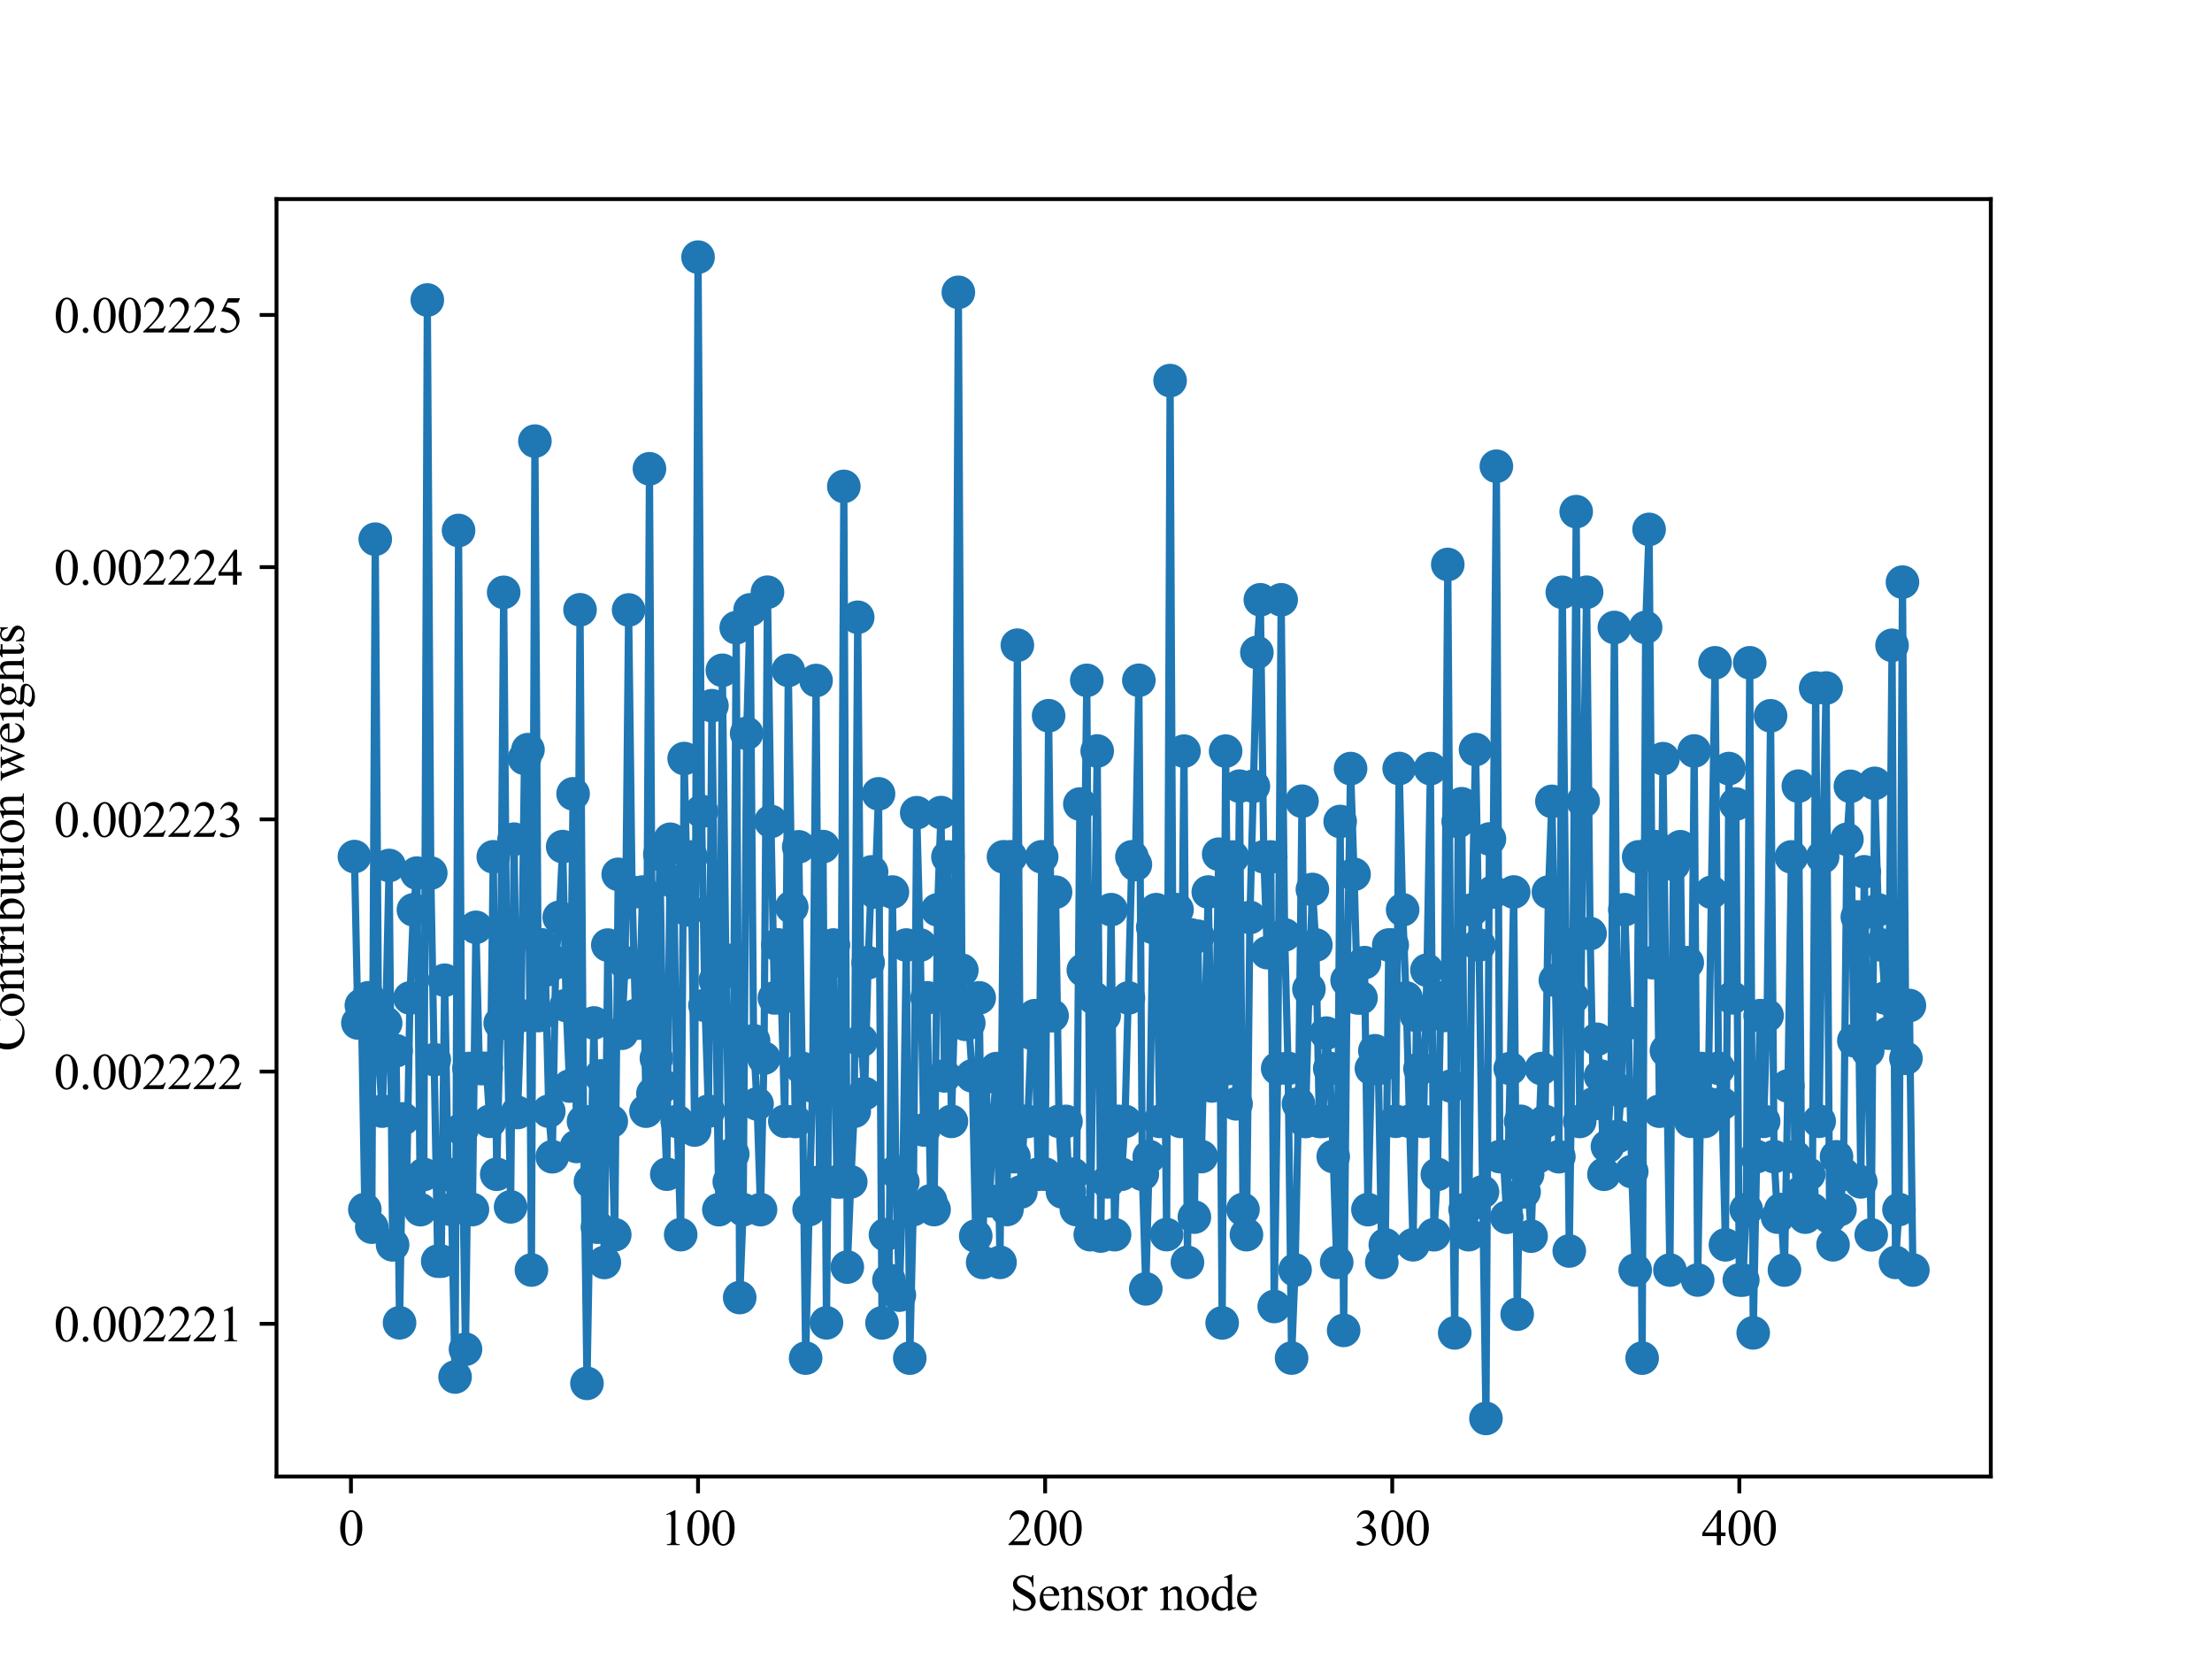 <?xml version="1.0" encoding="utf-8" standalone="no"?>
<!DOCTYPE svg PUBLIC "-//W3C//DTD SVG 1.1//EN"
  "http://www.w3.org/Graphics/SVG/1.1/DTD/svg11.dtd">
<svg xmlns:xlink="http://www.w3.org/1999/xlink" width="460.8pt" height="345.6pt" viewBox="0 0 460.8 345.6" xmlns="http://www.w3.org/2000/svg" version="1.1">
 <defs>
  <style type="text/css">*{stroke-linejoin: round; stroke-linecap: butt}</style>
 </defs>
 <g id="figure_1">
  <g id="patch_1">
   <path d="M 0 345.6 
L 460.8 345.6 
L 460.8 0 
L 0 0 
z
" style="fill: #ffffff"/>
  </g>
  <g id="axes_1">
   <g id="patch_2">
    <path d="M 57.6 307.584 
L 414.72 307.584 
L 414.72 41.472 
L 57.6 41.472 
z
" style="fill: #ffffff"/>
   </g>
   <g id="matplotlib.axis_1">
    <g id="xtick_1">
     <g id="line2d_1">
      <defs>
       <path id="m5e33126a31" d="M 0 0 
L 0 3.5 
" style="stroke: #000000; stroke-width: 0.8"/>
      </defs>
      <g>
       <use xlink:href="#m5e33126a31" x="73.11" y="307.584" style="stroke: #000000; stroke-width: 0.8"/>
      </g>
     </g>
     <g id="text_1">
      <!-- 0 -->
      <g transform="translate(70.485 321.875) scale(0.105 -0.105)">
       <defs>
        <path id="TimesNewRomanPSMT-30" d="M 231 2094 
Q 231 2819 450 3342 
Q 669 3866 1031 4122 
Q 1313 4325 1613 4325 
Q 2100 4325 2488 3828 
Q 2972 3213 2972 2159 
Q 2972 1422 2759 906 
Q 2547 391 2217 158 
Q 1888 -75 1581 -75 
Q 975 -75 572 641 
Q 231 1244 231 2094 
z
M 844 2016 
Q 844 1141 1059 588 
Q 1238 122 1591 122 
Q 1759 122 1940 273 
Q 2122 425 2216 781 
Q 2359 1319 2359 2297 
Q 2359 3022 2209 3506 
Q 2097 3866 1919 4016 
Q 1791 4119 1609 4119 
Q 1397 4119 1231 3928 
Q 1006 3669 925 3112 
Q 844 2556 844 2016 
z
" transform="scale(0.016)"/>
       </defs>
       <use xlink:href="#TimesNewRomanPSMT-30"/>
      </g>
     </g>
    </g>
    <g id="xtick_2">
     <g id="line2d_2">
      <g>
       <use xlink:href="#m5e33126a31" x="145.416" y="307.584" style="stroke: #000000; stroke-width: 0.8"/>
      </g>
     </g>
     <g id="text_2">
      <!-- 100 -->
      <g transform="translate(137.541 321.875) scale(0.105 -0.105)">
       <defs>
        <path id="TimesNewRomanPSMT-31" d="M 750 3822 
L 1781 4325 
L 1884 4325 
L 1884 747 
Q 1884 391 1914 303 
Q 1944 216 2037 169 
Q 2131 122 2419 116 
L 2419 0 
L 825 0 
L 825 116 
Q 1125 122 1212 167 
Q 1300 213 1334 289 
Q 1369 366 1369 747 
L 1369 3034 
Q 1369 3497 1338 3628 
Q 1316 3728 1258 3775 
Q 1200 3822 1119 3822 
Q 1003 3822 797 3725 
L 750 3822 
z
" transform="scale(0.016)"/>
       </defs>
       <use xlink:href="#TimesNewRomanPSMT-31"/>
       <use xlink:href="#TimesNewRomanPSMT-30" x="50"/>
       <use xlink:href="#TimesNewRomanPSMT-30" x="100"/>
      </g>
     </g>
    </g>
    <g id="xtick_3">
     <g id="line2d_3">
      <g>
       <use xlink:href="#m5e33126a31" x="217.722" y="307.584" style="stroke: #000000; stroke-width: 0.8"/>
      </g>
     </g>
     <g id="text_3">
      <!-- 200 -->
      <g transform="translate(209.847 321.875) scale(0.105 -0.105)">
       <defs>
        <path id="TimesNewRomanPSMT-32" d="M 2934 816 
L 2638 0 
L 138 0 
L 138 116 
Q 1241 1122 1691 1759 
Q 2141 2397 2141 2925 
Q 2141 3328 1894 3587 
Q 1647 3847 1303 3847 
Q 991 3847 742 3664 
Q 494 3481 375 3128 
L 259 3128 
Q 338 3706 661 4015 
Q 984 4325 1469 4325 
Q 1984 4325 2329 3994 
Q 2675 3663 2675 3213 
Q 2675 2891 2525 2569 
Q 2294 2063 1775 1497 
Q 997 647 803 472 
L 1909 472 
Q 2247 472 2383 497 
Q 2519 522 2628 598 
Q 2738 675 2819 816 
L 2934 816 
z
" transform="scale(0.016)"/>
       </defs>
       <use xlink:href="#TimesNewRomanPSMT-32"/>
       <use xlink:href="#TimesNewRomanPSMT-30" x="50"/>
       <use xlink:href="#TimesNewRomanPSMT-30" x="100"/>
      </g>
     </g>
    </g>
    <g id="xtick_4">
     <g id="line2d_4">
      <g>
       <use xlink:href="#m5e33126a31" x="290.028" y="307.584" style="stroke: #000000; stroke-width: 0.8"/>
      </g>
     </g>
     <g id="text_4">
      <!-- 300 -->
      <g transform="translate(282.153 321.875) scale(0.105 -0.105)">
       <defs>
        <path id="TimesNewRomanPSMT-33" d="M 325 3431 
Q 506 3859 782 4092 
Q 1059 4325 1472 4325 
Q 1981 4325 2253 3994 
Q 2459 3747 2459 3466 
Q 2459 3003 1878 2509 
Q 2269 2356 2469 2072 
Q 2669 1788 2669 1403 
Q 2669 853 2319 450 
Q 1863 -75 997 -75 
Q 569 -75 414 31 
Q 259 138 259 259 
Q 259 350 332 419 
Q 406 488 509 488 
Q 588 488 669 463 
Q 722 447 909 348 
Q 1097 250 1169 231 
Q 1284 197 1416 197 
Q 1734 197 1970 444 
Q 2206 691 2206 1028 
Q 2206 1275 2097 1509 
Q 2016 1684 1919 1775 
Q 1784 1900 1550 2001 
Q 1316 2103 1072 2103 
L 972 2103 
L 972 2197 
Q 1219 2228 1467 2375 
Q 1716 2522 1828 2728 
Q 1941 2934 1941 3181 
Q 1941 3503 1739 3701 
Q 1538 3900 1238 3900 
Q 753 3900 428 3381 
L 325 3431 
z
" transform="scale(0.016)"/>
       </defs>
       <use xlink:href="#TimesNewRomanPSMT-33"/>
       <use xlink:href="#TimesNewRomanPSMT-30" x="50"/>
       <use xlink:href="#TimesNewRomanPSMT-30" x="100"/>
      </g>
     </g>
    </g>
    <g id="xtick_5">
     <g id="line2d_5">
      <g>
       <use xlink:href="#m5e33126a31" x="362.334" y="307.584" style="stroke: #000000; stroke-width: 0.8"/>
      </g>
     </g>
     <g id="text_5">
      <!-- 400 -->
      <g transform="translate(354.459 321.875) scale(0.105 -0.105)">
       <defs>
        <path id="TimesNewRomanPSMT-34" d="M 2978 1563 
L 2978 1119 
L 2409 1119 
L 2409 0 
L 1894 0 
L 1894 1119 
L 100 1119 
L 100 1519 
L 2066 4325 
L 2409 4325 
L 2409 1563 
L 2978 1563 
z
M 1894 1563 
L 1894 3666 
L 406 1563 
L 1894 1563 
z
" transform="scale(0.016)"/>
       </defs>
       <use xlink:href="#TimesNewRomanPSMT-34"/>
       <use xlink:href="#TimesNewRomanPSMT-30" x="50"/>
       <use xlink:href="#TimesNewRomanPSMT-30" x="100"/>
      </g>
     </g>
    </g>
    <g id="text_6">
     <!-- Sensor node -->
     <g transform="translate(210.351 335.412) scale(0.105 -0.105)">
      <defs>
       <path id="TimesNewRomanPSMT-53" d="M 2934 4334 
L 2934 2869 
L 2819 2869 
Q 2763 3291 2617 3541 
Q 2472 3791 2203 3937 
Q 1934 4084 1647 4084 
Q 1322 4084 1109 3886 
Q 897 3688 897 3434 
Q 897 3241 1031 3081 
Q 1225 2847 1953 2456 
Q 2547 2138 2764 1967 
Q 2981 1797 3098 1565 
Q 3216 1334 3216 1081 
Q 3216 600 2842 251 
Q 2469 -97 1881 -97 
Q 1697 -97 1534 -69 
Q 1438 -53 1133 45 
Q 828 144 747 144 
Q 669 144 623 97 
Q 578 50 556 -97 
L 441 -97 
L 441 1356 
L 556 1356 
Q 638 900 775 673 
Q 913 447 1195 297 
Q 1478 147 1816 147 
Q 2206 147 2432 353 
Q 2659 559 2659 841 
Q 2659 997 2573 1156 
Q 2488 1316 2306 1453 
Q 2184 1547 1640 1851 
Q 1097 2156 867 2337 
Q 638 2519 519 2737 
Q 400 2956 400 3219 
Q 400 3675 750 4004 
Q 1100 4334 1641 4334 
Q 1978 4334 2356 4169 
Q 2531 4091 2603 4091 
Q 2684 4091 2736 4139 
Q 2788 4188 2819 4334 
L 2934 4334 
z
" transform="scale(0.016)"/>
       <path id="TimesNewRomanPSMT-65" d="M 681 1784 
Q 678 1147 991 784 
Q 1303 422 1725 422 
Q 2006 422 2214 576 
Q 2422 731 2563 1106 
L 2659 1044 
Q 2594 616 2278 264 
Q 1963 -88 1488 -88 
Q 972 -88 605 314 
Q 238 716 238 1394 
Q 238 2128 614 2539 
Q 991 2950 1559 2950 
Q 2041 2950 2350 2633 
Q 2659 2316 2659 1784 
L 681 1784 
z
M 681 1966 
L 2006 1966 
Q 1991 2241 1941 2353 
Q 1863 2528 1708 2628 
Q 1553 2728 1384 2728 
Q 1125 2728 920 2526 
Q 716 2325 681 1966 
z
" transform="scale(0.016)"/>
       <path id="TimesNewRomanPSMT-6e" d="M 1034 2341 
Q 1538 2947 1994 2947 
Q 2228 2947 2397 2830 
Q 2566 2713 2666 2444 
Q 2734 2256 2734 1869 
L 2734 647 
Q 2734 375 2778 278 
Q 2813 200 2889 156 
Q 2966 113 3172 113 
L 3172 0 
L 1756 0 
L 1756 113 
L 1816 113 
Q 2016 113 2095 173 
Q 2175 234 2206 353 
Q 2219 400 2219 647 
L 2219 1819 
Q 2219 2209 2117 2386 
Q 2016 2563 1775 2563 
Q 1403 2563 1034 2156 
L 1034 647 
Q 1034 356 1069 288 
Q 1113 197 1189 155 
Q 1266 113 1500 113 
L 1500 0 
L 84 0 
L 84 113 
L 147 113 
Q 366 113 442 223 
Q 519 334 519 647 
L 519 1709 
Q 519 2225 495 2337 
Q 472 2450 423 2490 
Q 375 2531 294 2531 
Q 206 2531 84 2484 
L 38 2597 
L 900 2947 
L 1034 2947 
L 1034 2341 
z
" transform="scale(0.016)"/>
       <path id="TimesNewRomanPSMT-73" d="M 2050 2947 
L 2050 1972 
L 1947 1972 
Q 1828 2431 1642 2597 
Q 1456 2763 1169 2763 
Q 950 2763 815 2647 
Q 681 2531 681 2391 
Q 681 2216 781 2091 
Q 878 1963 1175 1819 
L 1631 1597 
Q 2266 1288 2266 781 
Q 2266 391 1970 151 
Q 1675 -88 1309 -88 
Q 1047 -88 709 6 
Q 606 38 541 38 
Q 469 38 428 -44 
L 325 -44 
L 325 978 
L 428 978 
Q 516 541 762 319 
Q 1009 97 1316 97 
Q 1531 97 1667 223 
Q 1803 350 1803 528 
Q 1803 744 1651 891 
Q 1500 1038 1047 1263 
Q 594 1488 453 1669 
Q 313 1847 313 2119 
Q 313 2472 555 2709 
Q 797 2947 1181 2947 
Q 1350 2947 1591 2875 
Q 1750 2828 1803 2828 
Q 1853 2828 1881 2850 
Q 1909 2872 1947 2947 
L 2050 2947 
z
" transform="scale(0.016)"/>
       <path id="TimesNewRomanPSMT-6f" d="M 1600 2947 
Q 2250 2947 2644 2453 
Q 2978 2031 2978 1484 
Q 2978 1100 2793 706 
Q 2609 313 2286 112 
Q 1963 -88 1566 -88 
Q 919 -88 538 428 
Q 216 863 216 1403 
Q 216 1797 411 2186 
Q 606 2575 925 2761 
Q 1244 2947 1600 2947 
z
M 1503 2744 
Q 1338 2744 1170 2645 
Q 1003 2547 900 2300 
Q 797 2053 797 1666 
Q 797 1041 1045 587 
Q 1294 134 1700 134 
Q 2003 134 2200 384 
Q 2397 634 2397 1244 
Q 2397 2006 2069 2444 
Q 1847 2744 1503 2744 
z
" transform="scale(0.016)"/>
       <path id="TimesNewRomanPSMT-72" d="M 1038 2947 
L 1038 2303 
Q 1397 2947 1775 2947 
Q 1947 2947 2059 2842 
Q 2172 2738 2172 2600 
Q 2172 2478 2090 2393 
Q 2009 2309 1897 2309 
Q 1788 2309 1652 2417 
Q 1516 2525 1450 2525 
Q 1394 2525 1328 2463 
Q 1188 2334 1038 2041 
L 1038 669 
Q 1038 431 1097 309 
Q 1138 225 1241 169 
Q 1344 113 1538 113 
L 1538 0 
L 72 0 
L 72 113 
Q 291 113 397 181 
Q 475 231 506 341 
Q 522 394 522 644 
L 522 1753 
Q 522 2253 501 2348 
Q 481 2444 426 2487 
Q 372 2531 291 2531 
Q 194 2531 72 2484 
L 41 2597 
L 906 2947 
L 1038 2947 
z
" transform="scale(0.016)"/>
       <path id="TimesNewRomanPSMT-20" transform="scale(0.016)"/>
       <path id="TimesNewRomanPSMT-64" d="M 2222 322 
Q 2013 103 1813 7 
Q 1613 -88 1381 -88 
Q 913 -88 563 304 
Q 213 697 213 1313 
Q 213 1928 600 2439 
Q 988 2950 1597 2950 
Q 1975 2950 2222 2709 
L 2222 3238 
Q 2222 3728 2198 3840 
Q 2175 3953 2125 3993 
Q 2075 4034 2000 4034 
Q 1919 4034 1784 3984 
L 1744 4094 
L 2597 4444 
L 2738 4444 
L 2738 1134 
Q 2738 631 2761 520 
Q 2784 409 2836 365 
Q 2888 322 2956 322 
Q 3041 322 3181 375 
L 3216 266 
L 2366 -88 
L 2222 -88 
L 2222 322 
z
M 2222 541 
L 2222 2016 
Q 2203 2228 2109 2403 
Q 2016 2578 1861 2667 
Q 1706 2756 1559 2756 
Q 1284 2756 1069 2509 
Q 784 2184 784 1559 
Q 784 928 1059 592 
Q 1334 256 1672 256 
Q 1956 256 2222 541 
z
" transform="scale(0.016)"/>
      </defs>
      <use xlink:href="#TimesNewRomanPSMT-53"/>
      <use xlink:href="#TimesNewRomanPSMT-65" x="55.615"/>
      <use xlink:href="#TimesNewRomanPSMT-6e" x="100"/>
      <use xlink:href="#TimesNewRomanPSMT-73" x="150"/>
      <use xlink:href="#TimesNewRomanPSMT-6f" x="188.916"/>
      <use xlink:href="#TimesNewRomanPSMT-72" x="238.916"/>
      <use xlink:href="#TimesNewRomanPSMT-20" x="272.217"/>
      <use xlink:href="#TimesNewRomanPSMT-6e" x="297.217"/>
      <use xlink:href="#TimesNewRomanPSMT-6f" x="347.217"/>
      <use xlink:href="#TimesNewRomanPSMT-64" x="397.217"/>
      <use xlink:href="#TimesNewRomanPSMT-65" x="447.217"/>
     </g>
    </g>
   </g>
   <g id="matplotlib.axis_2">
    <g id="ytick_1">
     <g id="line2d_6">
      <defs>
       <path id="md585165f6e" d="M 0 0 
L -3.5 0 
" style="stroke: #000000; stroke-width: 0.8"/>
      </defs>
      <g>
       <use xlink:href="#md585165f6e" x="57.6" y="275.769" style="stroke: #000000; stroke-width: 0.8"/>
      </g>
     </g>
     <g id="text_7">
      <!-- 0.002221 -->
      <g transform="translate(11.225 279.415) scale(0.105 -0.105)">
       <defs>
        <path id="TimesNewRomanPSMT-2e" d="M 800 606 
Q 947 606 1047 504 
Q 1147 403 1147 259 
Q 1147 116 1045 14 
Q 944 -88 800 -88 
Q 656 -88 554 14 
Q 453 116 453 259 
Q 453 406 554 506 
Q 656 606 800 606 
z
" transform="scale(0.016)"/>
       </defs>
       <use xlink:href="#TimesNewRomanPSMT-30"/>
       <use xlink:href="#TimesNewRomanPSMT-2e" x="50"/>
       <use xlink:href="#TimesNewRomanPSMT-30" x="75"/>
       <use xlink:href="#TimesNewRomanPSMT-30" x="125"/>
       <use xlink:href="#TimesNewRomanPSMT-32" x="175"/>
       <use xlink:href="#TimesNewRomanPSMT-32" x="225"/>
       <use xlink:href="#TimesNewRomanPSMT-32" x="275"/>
       <use xlink:href="#TimesNewRomanPSMT-31" x="325"/>
      </g>
     </g>
    </g>
    <g id="ytick_2">
     <g id="line2d_7">
      <g>
       <use xlink:href="#md585165f6e" x="57.6" y="223.229" style="stroke: #000000; stroke-width: 0.8"/>
      </g>
     </g>
     <g id="text_8">
      <!-- 0.002222 -->
      <g transform="translate(11.225 226.874) scale(0.105 -0.105)">
       <use xlink:href="#TimesNewRomanPSMT-30"/>
       <use xlink:href="#TimesNewRomanPSMT-2e" x="50"/>
       <use xlink:href="#TimesNewRomanPSMT-30" x="75"/>
       <use xlink:href="#TimesNewRomanPSMT-30" x="125"/>
       <use xlink:href="#TimesNewRomanPSMT-32" x="175"/>
       <use xlink:href="#TimesNewRomanPSMT-32" x="225"/>
       <use xlink:href="#TimesNewRomanPSMT-32" x="275"/>
       <use xlink:href="#TimesNewRomanPSMT-32" x="325"/>
      </g>
     </g>
    </g>
    <g id="ytick_3">
     <g id="line2d_8">
      <g>
       <use xlink:href="#md585165f6e" x="57.6" y="170.688" style="stroke: #000000; stroke-width: 0.8"/>
      </g>
     </g>
     <g id="text_9">
      <!-- 0.002223 -->
      <g transform="translate(11.225 174.333) scale(0.105 -0.105)">
       <use xlink:href="#TimesNewRomanPSMT-30"/>
       <use xlink:href="#TimesNewRomanPSMT-2e" x="50"/>
       <use xlink:href="#TimesNewRomanPSMT-30" x="75"/>
       <use xlink:href="#TimesNewRomanPSMT-30" x="125"/>
       <use xlink:href="#TimesNewRomanPSMT-32" x="175"/>
       <use xlink:href="#TimesNewRomanPSMT-32" x="225"/>
       <use xlink:href="#TimesNewRomanPSMT-32" x="275"/>
       <use xlink:href="#TimesNewRomanPSMT-33" x="325"/>
      </g>
     </g>
    </g>
    <g id="ytick_4">
     <g id="line2d_9">
      <g>
       <use xlink:href="#md585165f6e" x="57.6" y="118.147" style="stroke: #000000; stroke-width: 0.8"/>
      </g>
     </g>
     <g id="text_10">
      <!-- 0.002224 -->
      <g transform="translate(11.225 121.793) scale(0.105 -0.105)">
       <use xlink:href="#TimesNewRomanPSMT-30"/>
       <use xlink:href="#TimesNewRomanPSMT-2e" x="50"/>
       <use xlink:href="#TimesNewRomanPSMT-30" x="75"/>
       <use xlink:href="#TimesNewRomanPSMT-30" x="125"/>
       <use xlink:href="#TimesNewRomanPSMT-32" x="175"/>
       <use xlink:href="#TimesNewRomanPSMT-32" x="225"/>
       <use xlink:href="#TimesNewRomanPSMT-32" x="275"/>
       <use xlink:href="#TimesNewRomanPSMT-34" x="325"/>
      </g>
     </g>
    </g>
    <g id="ytick_5">
     <g id="line2d_10">
      <g>
       <use xlink:href="#md585165f6e" x="57.6" y="65.607" style="stroke: #000000; stroke-width: 0.8"/>
      </g>
     </g>
     <g id="text_11">
      <!-- 0.002225 -->
      <g transform="translate(11.225 69.252) scale(0.105 -0.105)">
       <defs>
        <path id="TimesNewRomanPSMT-35" d="M 2778 4238 
L 2534 3706 
L 1259 3706 
L 981 3138 
Q 1809 3016 2294 2522 
Q 2709 2097 2709 1522 
Q 2709 1188 2573 903 
Q 2438 619 2231 419 
Q 2025 219 1772 97 
Q 1413 -75 1034 -75 
Q 653 -75 479 54 
Q 306 184 306 341 
Q 306 428 378 495 
Q 450 563 559 563 
Q 641 563 702 538 
Q 763 513 909 409 
Q 1144 247 1384 247 
Q 1750 247 2026 523 
Q 2303 800 2303 1197 
Q 2303 1581 2056 1914 
Q 1809 2247 1375 2428 
Q 1034 2569 447 2591 
L 1259 4238 
L 2778 4238 
z
" transform="scale(0.016)"/>
       </defs>
       <use xlink:href="#TimesNewRomanPSMT-30"/>
       <use xlink:href="#TimesNewRomanPSMT-2e" x="50"/>
       <use xlink:href="#TimesNewRomanPSMT-30" x="75"/>
       <use xlink:href="#TimesNewRomanPSMT-30" x="125"/>
       <use xlink:href="#TimesNewRomanPSMT-32" x="175"/>
       <use xlink:href="#TimesNewRomanPSMT-32" x="225"/>
       <use xlink:href="#TimesNewRomanPSMT-32" x="275"/>
       <use xlink:href="#TimesNewRomanPSMT-35" x="325"/>
      </g>
     </g>
    </g>
    <g id="text_12">
     <!-- Contribution weights -->
     <g transform="translate(4.959 219.007) rotate(-90) scale(0.105 -0.105)">
      <defs>
       <path id="TimesNewRomanPSMT-43" d="M 3853 4334 
L 3950 2894 
L 3853 2894 
Q 3659 3541 3300 3825 
Q 2941 4109 2438 4109 
Q 2016 4109 1675 3895 
Q 1334 3681 1139 3212 
Q 944 2744 944 2047 
Q 944 1472 1128 1050 
Q 1313 628 1683 403 
Q 2053 178 2528 178 
Q 2941 178 3256 354 
Q 3572 531 3950 1056 
L 4047 994 
Q 3728 428 3303 165 
Q 2878 -97 2294 -97 
Q 1241 -97 663 684 
Q 231 1266 231 2053 
Q 231 2688 515 3219 
Q 800 3750 1298 4042 
Q 1797 4334 2388 4334 
Q 2847 4334 3294 4109 
Q 3425 4041 3481 4041 
Q 3566 4041 3628 4100 
Q 3709 4184 3744 4334 
L 3853 4334 
z
" transform="scale(0.016)"/>
       <path id="TimesNewRomanPSMT-74" d="M 1031 3803 
L 1031 2863 
L 1700 2863 
L 1700 2644 
L 1031 2644 
L 1031 788 
Q 1031 509 1111 412 
Q 1191 316 1316 316 
Q 1419 316 1516 380 
Q 1613 444 1666 569 
L 1788 569 
Q 1678 263 1478 108 
Q 1278 -47 1066 -47 
Q 922 -47 784 33 
Q 647 113 581 261 
Q 516 409 516 719 
L 516 2644 
L 63 2644 
L 63 2747 
Q 234 2816 414 2980 
Q 594 3144 734 3369 
Q 806 3488 934 3803 
L 1031 3803 
z
" transform="scale(0.016)"/>
       <path id="TimesNewRomanPSMT-69" d="M 928 4444 
Q 1059 4444 1151 4351 
Q 1244 4259 1244 4128 
Q 1244 3997 1151 3903 
Q 1059 3809 928 3809 
Q 797 3809 703 3903 
Q 609 3997 609 4128 
Q 609 4259 701 4351 
Q 794 4444 928 4444 
z
M 1188 2947 
L 1188 647 
Q 1188 378 1227 289 
Q 1266 200 1342 156 
Q 1419 113 1622 113 
L 1622 0 
L 231 0 
L 231 113 
Q 441 113 512 153 
Q 584 194 626 287 
Q 669 381 669 647 
L 669 1750 
Q 669 2216 641 2353 
Q 619 2453 572 2492 
Q 525 2531 444 2531 
Q 356 2531 231 2484 
L 188 2597 
L 1050 2947 
L 1188 2947 
z
" transform="scale(0.016)"/>
       <path id="TimesNewRomanPSMT-62" d="M 984 2369 
Q 1400 2947 1881 2947 
Q 2322 2947 2650 2570 
Q 2978 2194 2978 1541 
Q 2978 778 2472 313 
Q 2038 -88 1503 -88 
Q 1253 -88 995 3 
Q 738 94 469 275 
L 469 3241 
Q 469 3728 445 3840 
Q 422 3953 372 3993 
Q 322 4034 247 4034 
Q 159 4034 28 3984 
L -16 4094 
L 844 4444 
L 984 4444 
L 984 2369 
z
M 984 2169 
L 984 456 
Q 1144 300 1314 220 
Q 1484 141 1663 141 
Q 1947 141 2192 453 
Q 2438 766 2438 1363 
Q 2438 1913 2192 2208 
Q 1947 2503 1634 2503 
Q 1469 2503 1303 2419 
Q 1178 2356 984 2169 
z
" transform="scale(0.016)"/>
       <path id="TimesNewRomanPSMT-75" d="M 2709 2863 
L 2709 1128 
Q 2709 631 2732 520 
Q 2756 409 2807 365 
Q 2859 322 2928 322 
Q 3025 322 3147 375 
L 3191 266 
L 2334 -88 
L 2194 -88 
L 2194 519 
Q 1825 119 1631 15 
Q 1438 -88 1222 -88 
Q 981 -88 804 51 
Q 628 191 559 409 
Q 491 628 491 1028 
L 491 2306 
Q 491 2509 447 2587 
Q 403 2666 317 2708 
Q 231 2750 6 2747 
L 6 2863 
L 1009 2863 
L 1009 947 
Q 1009 547 1148 422 
Q 1288 297 1484 297 
Q 1619 297 1789 381 
Q 1959 466 2194 703 
L 2194 2325 
Q 2194 2569 2105 2655 
Q 2016 2741 1734 2747 
L 1734 2863 
L 2709 2863 
z
" transform="scale(0.016)"/>
       <path id="TimesNewRomanPSMT-77" d="M 41 2863 
L 1241 2863 
L 1241 2747 
Q 1075 2734 1023 2687 
Q 972 2641 972 2553 
Q 972 2456 1025 2319 
L 1638 672 
L 2253 2013 
L 2091 2434 
Q 2016 2622 1894 2694 
Q 1825 2738 1638 2747 
L 1638 2863 
L 3000 2863 
L 3000 2747 
Q 2775 2738 2681 2666 
Q 2619 2616 2619 2506 
Q 2619 2444 2644 2378 
L 3294 734 
L 3897 2319 
Q 3959 2488 3959 2588 
Q 3959 2647 3898 2694 
Q 3838 2741 3659 2747 
L 3659 2863 
L 4563 2863 
L 4563 2747 
Q 4291 2706 4163 2378 
L 3206 -88 
L 3078 -88 
L 2363 1741 
L 1528 -88 
L 1413 -88 
L 494 2319 
Q 403 2547 315 2626 
Q 228 2706 41 2747 
L 41 2863 
z
" transform="scale(0.016)"/>
       <path id="TimesNewRomanPSMT-67" d="M 966 1044 
Q 703 1172 562 1401 
Q 422 1631 422 1909 
Q 422 2334 742 2640 
Q 1063 2947 1563 2947 
Q 1972 2947 2272 2747 
L 2878 2747 
Q 3013 2747 3034 2739 
Q 3056 2731 3066 2713 
Q 3084 2684 3084 2613 
Q 3084 2531 3069 2500 
Q 3059 2484 3036 2475 
Q 3013 2466 2878 2466 
L 2506 2466 
Q 2681 2241 2681 1891 
Q 2681 1491 2375 1206 
Q 2069 922 1553 922 
Q 1341 922 1119 984 
Q 981 866 932 777 
Q 884 688 884 625 
Q 884 572 936 522 
Q 988 472 1138 450 
Q 1225 438 1575 428 
Q 2219 413 2409 384 
Q 2700 344 2873 169 
Q 3047 -6 3047 -263 
Q 3047 -616 2716 -925 
Q 2228 -1381 1444 -1381 
Q 841 -1381 425 -1109 
Q 191 -953 191 -784 
Q 191 -709 225 -634 
Q 278 -519 444 -313 
Q 466 -284 763 25 
Q 600 122 533 198 
Q 466 275 466 372 
Q 466 481 555 628 
Q 644 775 966 1044 
z
M 1509 2797 
Q 1278 2797 1122 2612 
Q 966 2428 966 2047 
Q 966 1553 1178 1281 
Q 1341 1075 1591 1075 
Q 1828 1075 1981 1253 
Q 2134 1431 2134 1813 
Q 2134 2309 1919 2591 
Q 1759 2797 1509 2797 
z
M 934 0 
Q 788 -159 713 -296 
Q 638 -434 638 -550 
Q 638 -700 819 -813 
Q 1131 -1006 1722 -1006 
Q 2284 -1006 2551 -807 
Q 2819 -609 2819 -384 
Q 2819 -222 2659 -153 
Q 2497 -84 2016 -72 
Q 1313 -53 934 0 
z
" transform="scale(0.016)"/>
       <path id="TimesNewRomanPSMT-68" d="M 1041 4444 
L 1041 2350 
Q 1388 2731 1591 2839 
Q 1794 2947 1997 2947 
Q 2241 2947 2416 2812 
Q 2591 2678 2675 2391 
Q 2734 2191 2734 1659 
L 2734 647 
Q 2734 375 2778 275 
Q 2809 200 2884 156 
Q 2959 113 3159 113 
L 3159 0 
L 1753 0 
L 1753 113 
L 1819 113 
Q 2019 113 2097 173 
Q 2175 234 2206 353 
Q 2216 403 2216 647 
L 2216 1659 
Q 2216 2128 2167 2275 
Q 2119 2422 2012 2495 
Q 1906 2569 1756 2569 
Q 1603 2569 1437 2487 
Q 1272 2406 1041 2159 
L 1041 647 
Q 1041 353 1073 281 
Q 1106 209 1195 161 
Q 1284 113 1503 113 
L 1503 0 
L 84 0 
L 84 113 
Q 275 113 384 172 
Q 447 203 484 290 
Q 522 378 522 647 
L 522 3238 
Q 522 3728 498 3840 
Q 475 3953 426 3993 
Q 378 4034 297 4034 
Q 231 4034 84 3984 
L 41 4094 
L 897 4444 
L 1041 4444 
z
" transform="scale(0.016)"/>
      </defs>
      <use xlink:href="#TimesNewRomanPSMT-43"/>
      <use xlink:href="#TimesNewRomanPSMT-6f" x="66.699"/>
      <use xlink:href="#TimesNewRomanPSMT-6e" x="116.699"/>
      <use xlink:href="#TimesNewRomanPSMT-74" x="166.699"/>
      <use xlink:href="#TimesNewRomanPSMT-72" x="194.482"/>
      <use xlink:href="#TimesNewRomanPSMT-69" x="227.783"/>
      <use xlink:href="#TimesNewRomanPSMT-62" x="255.566"/>
      <use xlink:href="#TimesNewRomanPSMT-75" x="305.566"/>
      <use xlink:href="#TimesNewRomanPSMT-74" x="355.566"/>
      <use xlink:href="#TimesNewRomanPSMT-69" x="383.35"/>
      <use xlink:href="#TimesNewRomanPSMT-6f" x="411.133"/>
      <use xlink:href="#TimesNewRomanPSMT-6e" x="461.133"/>
      <use xlink:href="#TimesNewRomanPSMT-20" x="511.133"/>
      <use xlink:href="#TimesNewRomanPSMT-77" x="536.133"/>
      <use xlink:href="#TimesNewRomanPSMT-65" x="608.35"/>
      <use xlink:href="#TimesNewRomanPSMT-69" x="652.734"/>
      <use xlink:href="#TimesNewRomanPSMT-67" x="680.518"/>
      <use xlink:href="#TimesNewRomanPSMT-68" x="730.518"/>
      <use xlink:href="#TimesNewRomanPSMT-74" x="780.518"/>
      <use xlink:href="#TimesNewRomanPSMT-73" x="808.301"/>
     </g>
    </g>
   </g>
   <g id="line2d_11">
    <path d="M 73.833 178.443 
L 74.556 213.107 
L 75.279 209.43 
L 76.002 251.947 
L 76.725 207.859 
L 77.448 255.639 
L 78.171 112.325 
L 78.894 220.47 
L 79.617 231.466 
L 80.34 213.142 
L 81.063 180.294 
L 81.786 259.326 
L 82.509 218.884 
L 83.233 275.56 
L 83.956 233.081 
L 84.679 248.307 
L 85.402 207.894 
L 86.125 189.535 
L 86.848 181.884 
L 87.571 251.991 
L 88.294 244.661 
L 89.017 62.496 
L 89.74 181.87 
L 91.186 262.723 
L 91.909 262.723 
L 92.632 204.202 
L 93.355 244.628 
L 94.078 251.969 
L 94.802 286.855 
L 95.525 110.508 
L 96.248 235.237 
L 96.971 281.068 
L 97.694 222.589 
L 98.417 251.969 
L 99.14 193.179 
L 99.863 222.575 
L 101.309 222.58 
L 102.032 233.59 
L 102.755 178.491 
L 103.478 244.616 
L 104.201 213.12 
L 104.924 123.395 
L 105.647 213.14 
L 106.37 251.413 
L 107.094 174.819 
L 107.817 231.751 
L 108.54 211.569 
L 109.263 157.986 
L 109.986 156.166 
L 110.709 264.567 
L 111.432 91.894 
L 112.155 211.56 
L 112.878 196.834 
L 113.601 202.113 
L 114.324 231.488 
L 115.047 240.975 
L 115.77 200.539 
L 116.493 191.095 
L 117.216 176.363 
L 117.939 209.461 
L 118.663 226.244 
L 119.386 165.366 
L 120.109 238.828 
L 120.832 127.03 
L 121.555 233.611 
L 122.278 288.18 
L 123.001 246.15 
L 123.724 213.102 
L 124.447 255.644 
L 125.17 224.144 
L 125.893 262.994 
L 126.616 196.88 
L 127.339 233.612 
L 128.062 257.22 
L 128.785 182.141 
L 129.508 215.247 
L 130.232 200.555 
L 130.955 127.065 
L 131.678 185.867 
L 132.401 211.547 
L 133.124 213.13 
L 133.847 185.831 
L 134.57 231.473 
L 135.293 97.656 
L 136.016 227.803 
L 136.739 220.482 
L 137.462 177.962 
L 138.185 226.225 
L 138.908 244.602 
L 139.631 174.834 
L 140.354 183.712 
L 141.077 233.611 
L 141.8 257.205 
L 142.524 158.016 
L 143.247 189.546 
L 143.97 178.521 
L 144.693 235.406 
L 145.416 53.568 
L 146.139 169.015 
L 146.862 209.429 
L 147.585 231.472 
L 148.308 147.008 
L 149.031 204.222 
L 149.754 251.992 
L 150.477 139.635 
L 151.2 199.979 
L 151.923 246.175 
L 152.646 240.41 
L 153.369 130.758 
L 154.093 270.308 
L 154.816 251.993 
L 155.539 152.773 
L 156.262 127.04 
L 156.985 216.809 
L 157.708 229.969 
L 158.431 251.988 
L 159.154 220.438 
L 159.877 123.37 
L 160.6 171.12 
L 161.323 207.883 
L 162.046 196.834 
L 162.769 207.891 
L 163.492 233.581 
L 164.215 139.645 
L 165.662 233.625 
L 166.385 176.407 
L 167.108 222.554 
L 167.831 282.922 
L 168.554 251.978 
L 169.277 226.24 
L 170 141.763 
L 170.723 246.238 
L 171.446 176.36 
L 172.169 275.569 
L 172.892 200.542 
L 173.615 196.867 
L 174.338 246.202 
L 175.061 246.202 
L 175.784 101.326 
L 176.507 263.96 
L 177.231 246.205 
L 177.954 231.499 
L 178.677 128.588 
L 179.4 216.804 
L 180.123 227.803 
L 180.846 200.539 
L 181.569 181.631 
L 182.292 185.829 
L 183.015 165.369 
L 183.738 275.582 
L 184.461 257.217 
L 185.184 266.681 
L 185.907 185.829 
L 186.63 244.069 
L 187.353 269.798 
L 188.076 246.202 
L 188.799 196.869 
L 189.523 282.926 
L 190.246 251.978 
L 190.969 169.304 
L 191.692 196.871 
L 192.415 235.391 
L 193.138 207.862 
L 193.861 250.154 
L 194.584 251.974 
L 195.307 189.54 
L 196.03 169.276 
L 196.753 224.128 
L 197.476 178.519 
L 198.199 233.601 
L 198.922 207.884 
L 199.645 60.898 
L 200.368 202.116 
L 201.092 213.387 
L 201.815 213.124 
L 202.538 224.126 
L 203.261 257.488 
L 203.984 207.873 
L 204.707 262.985 
L 205.43 224.402 
L 206.153 250.154 
L 206.876 233.604 
L 207.599 222.608 
L 208.322 262.97 
L 209.045 178.488 
L 209.768 251.965 
L 210.491 178.488 
L 211.214 240.955 
L 211.937 134.408 
L 212.661 248.312 
L 213.384 233.617 
L 214.107 233.608 
L 214.83 215.221 
L 215.553 211.59 
L 216.276 244.607 
L 216.999 178.488 
L 217.722 244.597 
L 218.445 149.099 
L 219.168 211.591 
L 219.891 185.855 
L 220.614 233.607 
L 221.337 248.307 
L 222.06 233.613 
L 222.783 248.285 
L 223.506 244.612 
L 224.229 251.976 
L 224.953 167.498 
L 225.676 202.08 
L 226.399 141.733 
L 227.122 257.204 
L 228.568 156.448 
L 229.291 257.492 
L 230.014 211.592 
L 230.737 246.206 
L 231.46 189.5 
L 232.183 257.204 
L 232.906 233.597 
L 233.629 244.621 
L 234.352 233.61 
L 235.798 178.493 
L 236.522 180.093 
L 237.245 141.718 
L 237.968 244.612 
L 238.691 268.492 
L 239.414 240.944 
L 240.137 193.184 
L 240.86 189.5 
L 241.583 233.6 
L 242.306 191.089 
L 243.029 257.189 
L 243.752 79.285 
L 244.475 229.951 
L 245.198 189.495 
L 245.921 233.607 
L 246.644 156.478 
L 247.367 262.968 
L 248.091 194.758 
L 248.814 253.545 
L 249.537 195.038 
L 250.26 240.941 
L 251.706 185.827 
L 252.429 226.224 
L 253.152 220.446 
L 253.875 177.948 
L 254.598 275.585 
L 255.321 156.471 
L 256.044 222.565 
L 256.767 178.536 
L 257.49 229.947 
L 258.213 163.769 
L 258.936 251.958 
L 259.659 257.202 
L 260.383 191.124 
L 261.829 135.918 
L 262.552 124.947 
L 263.275 178.481 
L 263.998 198.453 
L 264.721 178.52 
L 265.444 272.165 
L 266.167 222.58 
L 266.89 124.949 
L 267.613 194.752 
L 268.336 222.565 
L 269.059 282.913 
L 269.782 264.561 
L 270.505 229.947 
L 271.228 166.905 
L 271.952 233.629 
L 272.675 206.035 
L 273.398 185.294 
L 274.121 196.856 
L 274.844 233.607 
L 275.567 233.606 
L 276.29 215.222 
L 277.013 222.589 
L 277.736 240.927 
L 278.459 262.96 
L 279.182 171.133 
L 279.905 277.143 
L 280.628 204.213 
L 281.351 160.111 
L 282.074 182.138 
L 282.797 207.872 
L 283.521 207.882 
L 284.244 200.534 
L 284.967 251.982 
L 285.69 222.589 
L 286.413 218.892 
L 287.136 222.573 
L 287.859 262.987 
L 288.582 259.316 
L 289.305 196.866 
L 290.028 196.875 
L 290.751 233.582 
L 291.474 160.096 
L 292.197 189.525 
L 292.92 207.883 
L 294.366 259.31 
L 295.089 211.537 
L 296.536 233.615 
L 297.259 202.108 
L 297.982 160.111 
L 298.705 257.218 
L 299.428 244.646 
L 300.151 207.884 
L 300.874 211.536 
L 301.597 117.591 
L 302.32 226.244 
L 303.043 277.665 
L 303.766 171.135 
L 304.489 167.435 
L 305.212 251.961 
L 305.935 257.211 
L 306.658 189.545 
L 307.382 156.146 
L 308.105 196.861 
L 309.551 295.488 
L 310.274 174.775 
L 310.997 185.821 
L 311.72 97.125 
L 312.443 240.945 
L 313.166 240.963 
L 313.889 253.577 
L 314.612 222.591 
L 315.335 185.822 
L 316.058 273.768 
L 316.781 233.593 
L 317.504 248.281 
L 318.227 244.636 
L 318.951 257.517 
L 319.674 237.028 
L 320.397 240.968 
L 321.12 222.602 
L 321.843 233.617 
L 322.566 185.838 
L 323.289 166.942 
L 324.735 240.966 
L 325.458 123.387 
L 326.904 260.604 
L 327.627 207.875 
L 328.35 106.586 
L 329.073 233.62 
L 329.796 166.919 
L 330.52 123.372 
L 331.243 194.474 
L 331.966 229.95 
L 332.689 216.507 
L 333.412 224.158 
L 334.135 244.619 
L 334.858 238.826 
L 335.581 225.713 
L 336.304 130.717 
L 337.027 236.736 
L 337.75 227.292 
L 338.473 189.504 
L 339.196 213.131 
L 339.919 244.059 
L 340.642 264.576 
L 341.365 178.495 
L 342.088 282.924 
L 342.812 130.704 
L 343.535 110.285 
L 344.258 200.541 
L 344.981 176.39 
L 345.704 231.48 
L 346.427 158.048 
L 347.15 218.903 
L 347.873 264.575 
L 348.596 180.057 
L 349.319 227.833 
L 350.042 176.393 
L 350.765 231.48 
L 351.488 200.534 
L 352.211 233.574 
L 352.934 156.443 
L 353.657 266.651 
L 354.381 222.594 
L 355.104 233.61 
L 355.827 229.917 
L 357.273 138.077 
L 357.996 222.547 
L 358.719 229.917 
L 359.442 259.32 
L 360.165 160.11 
L 360.888 207.874 
L 361.611 167.495 
L 362.334 266.641 
L 363.057 266.658 
L 363.78 251.982 
L 364.503 138.072 
L 365.226 277.656 
L 365.95 240.944 
L 366.673 211.576 
L 367.396 233.592 
L 368.119 211.581 
L 368.842 149.114 
L 369.565 240.944 
L 370.288 253.547 
L 371.011 251.968 
L 371.734 264.572 
L 372.457 226.225 
L 373.18 178.512 
L 373.903 240.971 
L 374.626 163.767 
L 375.349 248.306 
L 376.072 253.551 
L 376.795 244.623 
L 377.518 251.966 
L 378.242 143.328 
L 378.965 233.573 
L 379.688 178.509 
L 380.411 143.327 
L 381.134 253.567 
L 381.857 259.314 
L 382.58 240.985 
L 383.303 251.957 
L 384.026 244.612 
L 384.749 174.843 
L 385.472 163.802 
L 386.195 216.795 
L 386.918 191.016 
L 387.641 246.207 
L 388.364 181.615 
L 389.811 257.241 
L 390.534 163.191 
L 391.257 189.545 
L 391.98 196.864 
L 392.703 207.893 
L 393.426 215.228 
L 394.149 134.427 
L 394.872 262.977 
L 395.595 251.964 
L 396.318 121.268 
L 397.041 220.472 
L 397.764 209.469 
L 398.487 264.576 
L 398.487 264.576 
" clip-path="url(#p2a537a9d48)" style="fill: none; stroke: #1f77b4; stroke-width: 1.5; stroke-linecap: square"/>
    <defs>
     <path id="m8caa766d04" d="M 0 3 
C 0.796 3 1.559 2.684 2.121 2.121 
C 2.684 1.559 3 0.796 3 0 
C 3 -0.796 2.684 -1.559 2.121 -2.121 
C 1.559 -2.684 0.796 -3 0 -3 
C -0.796 -3 -1.559 -2.684 -2.121 -2.121 
C -2.684 -1.559 -3 -0.796 -3 0 
C -3 0.796 -2.684 1.559 -2.121 2.121 
C -1.559 2.684 -0.796 3 0 3 
z
" style="stroke: #1f77b4"/>
    </defs>
    <g clip-path="url(#p2a537a9d48)">
     <use xlink:href="#m8caa766d04" x="73.833" y="178.443" style="fill: #1f77b4; stroke: #1f77b4"/>
     <use xlink:href="#m8caa766d04" x="74.556" y="213.107" style="fill: #1f77b4; stroke: #1f77b4"/>
     <use xlink:href="#m8caa766d04" x="75.279" y="209.43" style="fill: #1f77b4; stroke: #1f77b4"/>
     <use xlink:href="#m8caa766d04" x="76.002" y="251.947" style="fill: #1f77b4; stroke: #1f77b4"/>
     <use xlink:href="#m8caa766d04" x="76.725" y="207.859" style="fill: #1f77b4; stroke: #1f77b4"/>
     <use xlink:href="#m8caa766d04" x="77.448" y="255.639" style="fill: #1f77b4; stroke: #1f77b4"/>
     <use xlink:href="#m8caa766d04" x="78.171" y="112.325" style="fill: #1f77b4; stroke: #1f77b4"/>
     <use xlink:href="#m8caa766d04" x="78.894" y="220.47" style="fill: #1f77b4; stroke: #1f77b4"/>
     <use xlink:href="#m8caa766d04" x="79.617" y="231.466" style="fill: #1f77b4; stroke: #1f77b4"/>
     <use xlink:href="#m8caa766d04" x="80.34" y="213.142" style="fill: #1f77b4; stroke: #1f77b4"/>
     <use xlink:href="#m8caa766d04" x="81.063" y="180.294" style="fill: #1f77b4; stroke: #1f77b4"/>
     <use xlink:href="#m8caa766d04" x="81.786" y="259.326" style="fill: #1f77b4; stroke: #1f77b4"/>
     <use xlink:href="#m8caa766d04" x="82.509" y="218.884" style="fill: #1f77b4; stroke: #1f77b4"/>
     <use xlink:href="#m8caa766d04" x="83.233" y="275.56" style="fill: #1f77b4; stroke: #1f77b4"/>
     <use xlink:href="#m8caa766d04" x="83.956" y="233.081" style="fill: #1f77b4; stroke: #1f77b4"/>
     <use xlink:href="#m8caa766d04" x="84.679" y="248.307" style="fill: #1f77b4; stroke: #1f77b4"/>
     <use xlink:href="#m8caa766d04" x="85.402" y="207.894" style="fill: #1f77b4; stroke: #1f77b4"/>
     <use xlink:href="#m8caa766d04" x="86.125" y="189.535" style="fill: #1f77b4; stroke: #1f77b4"/>
     <use xlink:href="#m8caa766d04" x="86.848" y="181.884" style="fill: #1f77b4; stroke: #1f77b4"/>
     <use xlink:href="#m8caa766d04" x="87.571" y="251.991" style="fill: #1f77b4; stroke: #1f77b4"/>
     <use xlink:href="#m8caa766d04" x="88.294" y="244.661" style="fill: #1f77b4; stroke: #1f77b4"/>
     <use xlink:href="#m8caa766d04" x="89.017" y="62.496" style="fill: #1f77b4; stroke: #1f77b4"/>
     <use xlink:href="#m8caa766d04" x="89.74" y="181.87" style="fill: #1f77b4; stroke: #1f77b4"/>
     <use xlink:href="#m8caa766d04" x="90.463" y="220.743" style="fill: #1f77b4; stroke: #1f77b4"/>
     <use xlink:href="#m8caa766d04" x="91.186" y="262.723" style="fill: #1f77b4; stroke: #1f77b4"/>
     <use xlink:href="#m8caa766d04" x="91.909" y="262.723" style="fill: #1f77b4; stroke: #1f77b4"/>
     <use xlink:href="#m8caa766d04" x="92.632" y="204.202" style="fill: #1f77b4; stroke: #1f77b4"/>
     <use xlink:href="#m8caa766d04" x="93.355" y="244.628" style="fill: #1f77b4; stroke: #1f77b4"/>
     <use xlink:href="#m8caa766d04" x="94.078" y="251.969" style="fill: #1f77b4; stroke: #1f77b4"/>
     <use xlink:href="#m8caa766d04" x="94.802" y="286.855" style="fill: #1f77b4; stroke: #1f77b4"/>
     <use xlink:href="#m8caa766d04" x="95.525" y="110.508" style="fill: #1f77b4; stroke: #1f77b4"/>
     <use xlink:href="#m8caa766d04" x="96.248" y="235.237" style="fill: #1f77b4; stroke: #1f77b4"/>
     <use xlink:href="#m8caa766d04" x="96.971" y="281.068" style="fill: #1f77b4; stroke: #1f77b4"/>
     <use xlink:href="#m8caa766d04" x="97.694" y="222.589" style="fill: #1f77b4; stroke: #1f77b4"/>
     <use xlink:href="#m8caa766d04" x="98.417" y="251.969" style="fill: #1f77b4; stroke: #1f77b4"/>
     <use xlink:href="#m8caa766d04" x="99.14" y="193.179" style="fill: #1f77b4; stroke: #1f77b4"/>
     <use xlink:href="#m8caa766d04" x="99.863" y="222.575" style="fill: #1f77b4; stroke: #1f77b4"/>
     <use xlink:href="#m8caa766d04" x="100.586" y="222.575" style="fill: #1f77b4; stroke: #1f77b4"/>
     <use xlink:href="#m8caa766d04" x="101.309" y="222.58" style="fill: #1f77b4; stroke: #1f77b4"/>
     <use xlink:href="#m8caa766d04" x="102.032" y="233.59" style="fill: #1f77b4; stroke: #1f77b4"/>
     <use xlink:href="#m8caa766d04" x="102.755" y="178.491" style="fill: #1f77b4; stroke: #1f77b4"/>
     <use xlink:href="#m8caa766d04" x="103.478" y="244.616" style="fill: #1f77b4; stroke: #1f77b4"/>
     <use xlink:href="#m8caa766d04" x="104.201" y="213.12" style="fill: #1f77b4; stroke: #1f77b4"/>
     <use xlink:href="#m8caa766d04" x="104.924" y="123.395" style="fill: #1f77b4; stroke: #1f77b4"/>
     <use xlink:href="#m8caa766d04" x="105.647" y="213.14" style="fill: #1f77b4; stroke: #1f77b4"/>
     <use xlink:href="#m8caa766d04" x="106.37" y="251.413" style="fill: #1f77b4; stroke: #1f77b4"/>
     <use xlink:href="#m8caa766d04" x="107.094" y="174.819" style="fill: #1f77b4; stroke: #1f77b4"/>
     <use xlink:href="#m8caa766d04" x="107.817" y="231.751" style="fill: #1f77b4; stroke: #1f77b4"/>
     <use xlink:href="#m8caa766d04" x="108.54" y="211.569" style="fill: #1f77b4; stroke: #1f77b4"/>
     <use xlink:href="#m8caa766d04" x="109.263" y="157.986" style="fill: #1f77b4; stroke: #1f77b4"/>
     <use xlink:href="#m8caa766d04" x="109.986" y="156.166" style="fill: #1f77b4; stroke: #1f77b4"/>
     <use xlink:href="#m8caa766d04" x="110.709" y="264.567" style="fill: #1f77b4; stroke: #1f77b4"/>
     <use xlink:href="#m8caa766d04" x="111.432" y="91.894" style="fill: #1f77b4; stroke: #1f77b4"/>
     <use xlink:href="#m8caa766d04" x="112.155" y="211.56" style="fill: #1f77b4; stroke: #1f77b4"/>
     <use xlink:href="#m8caa766d04" x="112.878" y="196.834" style="fill: #1f77b4; stroke: #1f77b4"/>
     <use xlink:href="#m8caa766d04" x="113.601" y="202.113" style="fill: #1f77b4; stroke: #1f77b4"/>
     <use xlink:href="#m8caa766d04" x="114.324" y="231.488" style="fill: #1f77b4; stroke: #1f77b4"/>
     <use xlink:href="#m8caa766d04" x="115.047" y="240.975" style="fill: #1f77b4; stroke: #1f77b4"/>
     <use xlink:href="#m8caa766d04" x="115.77" y="200.539" style="fill: #1f77b4; stroke: #1f77b4"/>
     <use xlink:href="#m8caa766d04" x="116.493" y="191.095" style="fill: #1f77b4; stroke: #1f77b4"/>
     <use xlink:href="#m8caa766d04" x="117.216" y="176.363" style="fill: #1f77b4; stroke: #1f77b4"/>
     <use xlink:href="#m8caa766d04" x="117.939" y="209.461" style="fill: #1f77b4; stroke: #1f77b4"/>
     <use xlink:href="#m8caa766d04" x="118.663" y="226.244" style="fill: #1f77b4; stroke: #1f77b4"/>
     <use xlink:href="#m8caa766d04" x="119.386" y="165.366" style="fill: #1f77b4; stroke: #1f77b4"/>
     <use xlink:href="#m8caa766d04" x="120.109" y="238.828" style="fill: #1f77b4; stroke: #1f77b4"/>
     <use xlink:href="#m8caa766d04" x="120.832" y="127.03" style="fill: #1f77b4; stroke: #1f77b4"/>
     <use xlink:href="#m8caa766d04" x="121.555" y="233.611" style="fill: #1f77b4; stroke: #1f77b4"/>
     <use xlink:href="#m8caa766d04" x="122.278" y="288.18" style="fill: #1f77b4; stroke: #1f77b4"/>
     <use xlink:href="#m8caa766d04" x="123.001" y="246.15" style="fill: #1f77b4; stroke: #1f77b4"/>
     <use xlink:href="#m8caa766d04" x="123.724" y="213.102" style="fill: #1f77b4; stroke: #1f77b4"/>
     <use xlink:href="#m8caa766d04" x="124.447" y="255.644" style="fill: #1f77b4; stroke: #1f77b4"/>
     <use xlink:href="#m8caa766d04" x="125.17" y="224.144" style="fill: #1f77b4; stroke: #1f77b4"/>
     <use xlink:href="#m8caa766d04" x="125.893" y="262.994" style="fill: #1f77b4; stroke: #1f77b4"/>
     <use xlink:href="#m8caa766d04" x="126.616" y="196.88" style="fill: #1f77b4; stroke: #1f77b4"/>
     <use xlink:href="#m8caa766d04" x="127.339" y="233.612" style="fill: #1f77b4; stroke: #1f77b4"/>
     <use xlink:href="#m8caa766d04" x="128.062" y="257.22" style="fill: #1f77b4; stroke: #1f77b4"/>
     <use xlink:href="#m8caa766d04" x="128.785" y="182.141" style="fill: #1f77b4; stroke: #1f77b4"/>
     <use xlink:href="#m8caa766d04" x="129.508" y="215.247" style="fill: #1f77b4; stroke: #1f77b4"/>
     <use xlink:href="#m8caa766d04" x="130.232" y="200.555" style="fill: #1f77b4; stroke: #1f77b4"/>
     <use xlink:href="#m8caa766d04" x="130.955" y="127.065" style="fill: #1f77b4; stroke: #1f77b4"/>
     <use xlink:href="#m8caa766d04" x="131.678" y="185.867" style="fill: #1f77b4; stroke: #1f77b4"/>
     <use xlink:href="#m8caa766d04" x="132.401" y="211.547" style="fill: #1f77b4; stroke: #1f77b4"/>
     <use xlink:href="#m8caa766d04" x="133.124" y="213.13" style="fill: #1f77b4; stroke: #1f77b4"/>
     <use xlink:href="#m8caa766d04" x="133.847" y="185.831" style="fill: #1f77b4; stroke: #1f77b4"/>
     <use xlink:href="#m8caa766d04" x="134.57" y="231.473" style="fill: #1f77b4; stroke: #1f77b4"/>
     <use xlink:href="#m8caa766d04" x="135.293" y="97.656" style="fill: #1f77b4; stroke: #1f77b4"/>
     <use xlink:href="#m8caa766d04" x="136.016" y="227.803" style="fill: #1f77b4; stroke: #1f77b4"/>
     <use xlink:href="#m8caa766d04" x="136.739" y="220.482" style="fill: #1f77b4; stroke: #1f77b4"/>
     <use xlink:href="#m8caa766d04" x="137.462" y="177.962" style="fill: #1f77b4; stroke: #1f77b4"/>
     <use xlink:href="#m8caa766d04" x="138.185" y="226.225" style="fill: #1f77b4; stroke: #1f77b4"/>
     <use xlink:href="#m8caa766d04" x="138.908" y="244.602" style="fill: #1f77b4; stroke: #1f77b4"/>
     <use xlink:href="#m8caa766d04" x="139.631" y="174.834" style="fill: #1f77b4; stroke: #1f77b4"/>
     <use xlink:href="#m8caa766d04" x="140.354" y="183.712" style="fill: #1f77b4; stroke: #1f77b4"/>
     <use xlink:href="#m8caa766d04" x="141.077" y="233.611" style="fill: #1f77b4; stroke: #1f77b4"/>
     <use xlink:href="#m8caa766d04" x="141.8" y="257.205" style="fill: #1f77b4; stroke: #1f77b4"/>
     <use xlink:href="#m8caa766d04" x="142.524" y="158.016" style="fill: #1f77b4; stroke: #1f77b4"/>
     <use xlink:href="#m8caa766d04" x="143.247" y="189.546" style="fill: #1f77b4; stroke: #1f77b4"/>
     <use xlink:href="#m8caa766d04" x="143.97" y="178.521" style="fill: #1f77b4; stroke: #1f77b4"/>
     <use xlink:href="#m8caa766d04" x="144.693" y="235.406" style="fill: #1f77b4; stroke: #1f77b4"/>
     <use xlink:href="#m8caa766d04" x="145.416" y="53.568" style="fill: #1f77b4; stroke: #1f77b4"/>
     <use xlink:href="#m8caa766d04" x="146.139" y="169.015" style="fill: #1f77b4; stroke: #1f77b4"/>
     <use xlink:href="#m8caa766d04" x="146.862" y="209.429" style="fill: #1f77b4; stroke: #1f77b4"/>
     <use xlink:href="#m8caa766d04" x="147.585" y="231.472" style="fill: #1f77b4; stroke: #1f77b4"/>
     <use xlink:href="#m8caa766d04" x="148.308" y="147.008" style="fill: #1f77b4; stroke: #1f77b4"/>
     <use xlink:href="#m8caa766d04" x="149.031" y="204.222" style="fill: #1f77b4; stroke: #1f77b4"/>
     <use xlink:href="#m8caa766d04" x="149.754" y="251.992" style="fill: #1f77b4; stroke: #1f77b4"/>
     <use xlink:href="#m8caa766d04" x="150.477" y="139.635" style="fill: #1f77b4; stroke: #1f77b4"/>
     <use xlink:href="#m8caa766d04" x="151.2" y="199.979" style="fill: #1f77b4; stroke: #1f77b4"/>
     <use xlink:href="#m8caa766d04" x="151.923" y="246.175" style="fill: #1f77b4; stroke: #1f77b4"/>
     <use xlink:href="#m8caa766d04" x="152.646" y="240.41" style="fill: #1f77b4; stroke: #1f77b4"/>
     <use xlink:href="#m8caa766d04" x="153.369" y="130.758" style="fill: #1f77b4; stroke: #1f77b4"/>
     <use xlink:href="#m8caa766d04" x="154.093" y="270.308" style="fill: #1f77b4; stroke: #1f77b4"/>
     <use xlink:href="#m8caa766d04" x="154.816" y="251.993" style="fill: #1f77b4; stroke: #1f77b4"/>
     <use xlink:href="#m8caa766d04" x="155.539" y="152.773" style="fill: #1f77b4; stroke: #1f77b4"/>
     <use xlink:href="#m8caa766d04" x="156.262" y="127.04" style="fill: #1f77b4; stroke: #1f77b4"/>
     <use xlink:href="#m8caa766d04" x="156.985" y="216.809" style="fill: #1f77b4; stroke: #1f77b4"/>
     <use xlink:href="#m8caa766d04" x="157.708" y="229.969" style="fill: #1f77b4; stroke: #1f77b4"/>
     <use xlink:href="#m8caa766d04" x="158.431" y="251.988" style="fill: #1f77b4; stroke: #1f77b4"/>
     <use xlink:href="#m8caa766d04" x="159.154" y="220.438" style="fill: #1f77b4; stroke: #1f77b4"/>
     <use xlink:href="#m8caa766d04" x="159.877" y="123.37" style="fill: #1f77b4; stroke: #1f77b4"/>
     <use xlink:href="#m8caa766d04" x="160.6" y="171.12" style="fill: #1f77b4; stroke: #1f77b4"/>
     <use xlink:href="#m8caa766d04" x="161.323" y="207.883" style="fill: #1f77b4; stroke: #1f77b4"/>
     <use xlink:href="#m8caa766d04" x="162.046" y="196.834" style="fill: #1f77b4; stroke: #1f77b4"/>
     <use xlink:href="#m8caa766d04" x="162.769" y="207.891" style="fill: #1f77b4; stroke: #1f77b4"/>
     <use xlink:href="#m8caa766d04" x="163.492" y="233.581" style="fill: #1f77b4; stroke: #1f77b4"/>
     <use xlink:href="#m8caa766d04" x="164.215" y="139.645" style="fill: #1f77b4; stroke: #1f77b4"/>
     <use xlink:href="#m8caa766d04" x="164.938" y="188.976" style="fill: #1f77b4; stroke: #1f77b4"/>
     <use xlink:href="#m8caa766d04" x="165.662" y="233.625" style="fill: #1f77b4; stroke: #1f77b4"/>
     <use xlink:href="#m8caa766d04" x="166.385" y="176.407" style="fill: #1f77b4; stroke: #1f77b4"/>
     <use xlink:href="#m8caa766d04" x="167.108" y="222.554" style="fill: #1f77b4; stroke: #1f77b4"/>
     <use xlink:href="#m8caa766d04" x="167.831" y="282.922" style="fill: #1f77b4; stroke: #1f77b4"/>
     <use xlink:href="#m8caa766d04" x="168.554" y="251.978" style="fill: #1f77b4; stroke: #1f77b4"/>
     <use xlink:href="#m8caa766d04" x="169.277" y="226.24" style="fill: #1f77b4; stroke: #1f77b4"/>
     <use xlink:href="#m8caa766d04" x="170" y="141.763" style="fill: #1f77b4; stroke: #1f77b4"/>
     <use xlink:href="#m8caa766d04" x="170.723" y="246.238" style="fill: #1f77b4; stroke: #1f77b4"/>
     <use xlink:href="#m8caa766d04" x="171.446" y="176.36" style="fill: #1f77b4; stroke: #1f77b4"/>
     <use xlink:href="#m8caa766d04" x="172.169" y="275.569" style="fill: #1f77b4; stroke: #1f77b4"/>
     <use xlink:href="#m8caa766d04" x="172.892" y="200.542" style="fill: #1f77b4; stroke: #1f77b4"/>
     <use xlink:href="#m8caa766d04" x="173.615" y="196.867" style="fill: #1f77b4; stroke: #1f77b4"/>
     <use xlink:href="#m8caa766d04" x="174.338" y="246.202" style="fill: #1f77b4; stroke: #1f77b4"/>
     <use xlink:href="#m8caa766d04" x="175.061" y="246.202" style="fill: #1f77b4; stroke: #1f77b4"/>
     <use xlink:href="#m8caa766d04" x="175.784" y="101.326" style="fill: #1f77b4; stroke: #1f77b4"/>
     <use xlink:href="#m8caa766d04" x="176.507" y="263.96" style="fill: #1f77b4; stroke: #1f77b4"/>
     <use xlink:href="#m8caa766d04" x="177.231" y="246.205" style="fill: #1f77b4; stroke: #1f77b4"/>
     <use xlink:href="#m8caa766d04" x="177.954" y="231.499" style="fill: #1f77b4; stroke: #1f77b4"/>
     <use xlink:href="#m8caa766d04" x="178.677" y="128.588" style="fill: #1f77b4; stroke: #1f77b4"/>
     <use xlink:href="#m8caa766d04" x="179.4" y="216.804" style="fill: #1f77b4; stroke: #1f77b4"/>
     <use xlink:href="#m8caa766d04" x="180.123" y="227.803" style="fill: #1f77b4; stroke: #1f77b4"/>
     <use xlink:href="#m8caa766d04" x="180.846" y="200.539" style="fill: #1f77b4; stroke: #1f77b4"/>
     <use xlink:href="#m8caa766d04" x="181.569" y="181.631" style="fill: #1f77b4; stroke: #1f77b4"/>
     <use xlink:href="#m8caa766d04" x="182.292" y="185.829" style="fill: #1f77b4; stroke: #1f77b4"/>
     <use xlink:href="#m8caa766d04" x="183.015" y="165.369" style="fill: #1f77b4; stroke: #1f77b4"/>
     <use xlink:href="#m8caa766d04" x="183.738" y="275.582" style="fill: #1f77b4; stroke: #1f77b4"/>
     <use xlink:href="#m8caa766d04" x="184.461" y="257.217" style="fill: #1f77b4; stroke: #1f77b4"/>
     <use xlink:href="#m8caa766d04" x="185.184" y="266.681" style="fill: #1f77b4; stroke: #1f77b4"/>
     <use xlink:href="#m8caa766d04" x="185.907" y="185.829" style="fill: #1f77b4; stroke: #1f77b4"/>
     <use xlink:href="#m8caa766d04" x="186.63" y="244.069" style="fill: #1f77b4; stroke: #1f77b4"/>
     <use xlink:href="#m8caa766d04" x="187.353" y="269.798" style="fill: #1f77b4; stroke: #1f77b4"/>
     <use xlink:href="#m8caa766d04" x="188.076" y="246.202" style="fill: #1f77b4; stroke: #1f77b4"/>
     <use xlink:href="#m8caa766d04" x="188.799" y="196.869" style="fill: #1f77b4; stroke: #1f77b4"/>
     <use xlink:href="#m8caa766d04" x="189.523" y="282.926" style="fill: #1f77b4; stroke: #1f77b4"/>
     <use xlink:href="#m8caa766d04" x="190.246" y="251.978" style="fill: #1f77b4; stroke: #1f77b4"/>
     <use xlink:href="#m8caa766d04" x="190.969" y="169.304" style="fill: #1f77b4; stroke: #1f77b4"/>
     <use xlink:href="#m8caa766d04" x="191.692" y="196.871" style="fill: #1f77b4; stroke: #1f77b4"/>
     <use xlink:href="#m8caa766d04" x="192.415" y="235.391" style="fill: #1f77b4; stroke: #1f77b4"/>
     <use xlink:href="#m8caa766d04" x="193.138" y="207.862" style="fill: #1f77b4; stroke: #1f77b4"/>
     <use xlink:href="#m8caa766d04" x="193.861" y="250.154" style="fill: #1f77b4; stroke: #1f77b4"/>
     <use xlink:href="#m8caa766d04" x="194.584" y="251.974" style="fill: #1f77b4; stroke: #1f77b4"/>
     <use xlink:href="#m8caa766d04" x="195.307" y="189.54" style="fill: #1f77b4; stroke: #1f77b4"/>
     <use xlink:href="#m8caa766d04" x="196.03" y="169.276" style="fill: #1f77b4; stroke: #1f77b4"/>
     <use xlink:href="#m8caa766d04" x="196.753" y="224.128" style="fill: #1f77b4; stroke: #1f77b4"/>
     <use xlink:href="#m8caa766d04" x="197.476" y="178.519" style="fill: #1f77b4; stroke: #1f77b4"/>
     <use xlink:href="#m8caa766d04" x="198.199" y="233.601" style="fill: #1f77b4; stroke: #1f77b4"/>
     <use xlink:href="#m8caa766d04" x="198.922" y="207.884" style="fill: #1f77b4; stroke: #1f77b4"/>
     <use xlink:href="#m8caa766d04" x="199.645" y="60.898" style="fill: #1f77b4; stroke: #1f77b4"/>
     <use xlink:href="#m8caa766d04" x="200.368" y="202.116" style="fill: #1f77b4; stroke: #1f77b4"/>
     <use xlink:href="#m8caa766d04" x="201.092" y="213.387" style="fill: #1f77b4; stroke: #1f77b4"/>
     <use xlink:href="#m8caa766d04" x="201.815" y="213.124" style="fill: #1f77b4; stroke: #1f77b4"/>
     <use xlink:href="#m8caa766d04" x="202.538" y="224.126" style="fill: #1f77b4; stroke: #1f77b4"/>
     <use xlink:href="#m8caa766d04" x="203.261" y="257.488" style="fill: #1f77b4; stroke: #1f77b4"/>
     <use xlink:href="#m8caa766d04" x="203.984" y="207.873" style="fill: #1f77b4; stroke: #1f77b4"/>
     <use xlink:href="#m8caa766d04" x="204.707" y="262.985" style="fill: #1f77b4; stroke: #1f77b4"/>
     <use xlink:href="#m8caa766d04" x="205.43" y="224.402" style="fill: #1f77b4; stroke: #1f77b4"/>
     <use xlink:href="#m8caa766d04" x="206.153" y="250.154" style="fill: #1f77b4; stroke: #1f77b4"/>
     <use xlink:href="#m8caa766d04" x="206.876" y="233.604" style="fill: #1f77b4; stroke: #1f77b4"/>
     <use xlink:href="#m8caa766d04" x="207.599" y="222.608" style="fill: #1f77b4; stroke: #1f77b4"/>
     <use xlink:href="#m8caa766d04" x="208.322" y="262.97" style="fill: #1f77b4; stroke: #1f77b4"/>
     <use xlink:href="#m8caa766d04" x="209.045" y="178.488" style="fill: #1f77b4; stroke: #1f77b4"/>
     <use xlink:href="#m8caa766d04" x="209.768" y="251.965" style="fill: #1f77b4; stroke: #1f77b4"/>
     <use xlink:href="#m8caa766d04" x="210.491" y="178.488" style="fill: #1f77b4; stroke: #1f77b4"/>
     <use xlink:href="#m8caa766d04" x="211.214" y="240.955" style="fill: #1f77b4; stroke: #1f77b4"/>
     <use xlink:href="#m8caa766d04" x="211.937" y="134.408" style="fill: #1f77b4; stroke: #1f77b4"/>
     <use xlink:href="#m8caa766d04" x="212.661" y="248.312" style="fill: #1f77b4; stroke: #1f77b4"/>
     <use xlink:href="#m8caa766d04" x="213.384" y="233.617" style="fill: #1f77b4; stroke: #1f77b4"/>
     <use xlink:href="#m8caa766d04" x="214.107" y="233.608" style="fill: #1f77b4; stroke: #1f77b4"/>
     <use xlink:href="#m8caa766d04" x="214.83" y="215.221" style="fill: #1f77b4; stroke: #1f77b4"/>
     <use xlink:href="#m8caa766d04" x="215.553" y="211.59" style="fill: #1f77b4; stroke: #1f77b4"/>
     <use xlink:href="#m8caa766d04" x="216.276" y="244.607" style="fill: #1f77b4; stroke: #1f77b4"/>
     <use xlink:href="#m8caa766d04" x="216.999" y="178.488" style="fill: #1f77b4; stroke: #1f77b4"/>
     <use xlink:href="#m8caa766d04" x="217.722" y="244.597" style="fill: #1f77b4; stroke: #1f77b4"/>
     <use xlink:href="#m8caa766d04" x="218.445" y="149.099" style="fill: #1f77b4; stroke: #1f77b4"/>
     <use xlink:href="#m8caa766d04" x="219.168" y="211.591" style="fill: #1f77b4; stroke: #1f77b4"/>
     <use xlink:href="#m8caa766d04" x="219.891" y="185.855" style="fill: #1f77b4; stroke: #1f77b4"/>
     <use xlink:href="#m8caa766d04" x="220.614" y="233.607" style="fill: #1f77b4; stroke: #1f77b4"/>
     <use xlink:href="#m8caa766d04" x="221.337" y="248.307" style="fill: #1f77b4; stroke: #1f77b4"/>
     <use xlink:href="#m8caa766d04" x="222.06" y="233.613" style="fill: #1f77b4; stroke: #1f77b4"/>
     <use xlink:href="#m8caa766d04" x="222.783" y="248.285" style="fill: #1f77b4; stroke: #1f77b4"/>
     <use xlink:href="#m8caa766d04" x="223.506" y="244.612" style="fill: #1f77b4; stroke: #1f77b4"/>
     <use xlink:href="#m8caa766d04" x="224.229" y="251.976" style="fill: #1f77b4; stroke: #1f77b4"/>
     <use xlink:href="#m8caa766d04" x="224.953" y="167.498" style="fill: #1f77b4; stroke: #1f77b4"/>
     <use xlink:href="#m8caa766d04" x="225.676" y="202.08" style="fill: #1f77b4; stroke: #1f77b4"/>
     <use xlink:href="#m8caa766d04" x="226.399" y="141.733" style="fill: #1f77b4; stroke: #1f77b4"/>
     <use xlink:href="#m8caa766d04" x="227.122" y="257.204" style="fill: #1f77b4; stroke: #1f77b4"/>
     <use xlink:href="#m8caa766d04" x="227.845" y="207.872" style="fill: #1f77b4; stroke: #1f77b4"/>
     <use xlink:href="#m8caa766d04" x="228.568" y="156.448" style="fill: #1f77b4; stroke: #1f77b4"/>
     <use xlink:href="#m8caa766d04" x="229.291" y="257.492" style="fill: #1f77b4; stroke: #1f77b4"/>
     <use xlink:href="#m8caa766d04" x="230.014" y="211.592" style="fill: #1f77b4; stroke: #1f77b4"/>
     <use xlink:href="#m8caa766d04" x="230.737" y="246.206" style="fill: #1f77b4; stroke: #1f77b4"/>
     <use xlink:href="#m8caa766d04" x="231.46" y="189.5" style="fill: #1f77b4; stroke: #1f77b4"/>
     <use xlink:href="#m8caa766d04" x="232.183" y="257.204" style="fill: #1f77b4; stroke: #1f77b4"/>
     <use xlink:href="#m8caa766d04" x="232.906" y="233.597" style="fill: #1f77b4; stroke: #1f77b4"/>
     <use xlink:href="#m8caa766d04" x="233.629" y="244.621" style="fill: #1f77b4; stroke: #1f77b4"/>
     <use xlink:href="#m8caa766d04" x="234.352" y="233.61" style="fill: #1f77b4; stroke: #1f77b4"/>
     <use xlink:href="#m8caa766d04" x="235.075" y="207.887" style="fill: #1f77b4; stroke: #1f77b4"/>
     <use xlink:href="#m8caa766d04" x="235.798" y="178.493" style="fill: #1f77b4; stroke: #1f77b4"/>
     <use xlink:href="#m8caa766d04" x="236.522" y="180.093" style="fill: #1f77b4; stroke: #1f77b4"/>
     <use xlink:href="#m8caa766d04" x="237.245" y="141.718" style="fill: #1f77b4; stroke: #1f77b4"/>
     <use xlink:href="#m8caa766d04" x="237.968" y="244.612" style="fill: #1f77b4; stroke: #1f77b4"/>
     <use xlink:href="#m8caa766d04" x="238.691" y="268.492" style="fill: #1f77b4; stroke: #1f77b4"/>
     <use xlink:href="#m8caa766d04" x="239.414" y="240.944" style="fill: #1f77b4; stroke: #1f77b4"/>
     <use xlink:href="#m8caa766d04" x="240.137" y="193.184" style="fill: #1f77b4; stroke: #1f77b4"/>
     <use xlink:href="#m8caa766d04" x="240.86" y="189.5" style="fill: #1f77b4; stroke: #1f77b4"/>
     <use xlink:href="#m8caa766d04" x="241.583" y="233.6" style="fill: #1f77b4; stroke: #1f77b4"/>
     <use xlink:href="#m8caa766d04" x="242.306" y="191.089" style="fill: #1f77b4; stroke: #1f77b4"/>
     <use xlink:href="#m8caa766d04" x="243.029" y="257.189" style="fill: #1f77b4; stroke: #1f77b4"/>
     <use xlink:href="#m8caa766d04" x="243.752" y="79.285" style="fill: #1f77b4; stroke: #1f77b4"/>
     <use xlink:href="#m8caa766d04" x="244.475" y="229.951" style="fill: #1f77b4; stroke: #1f77b4"/>
     <use xlink:href="#m8caa766d04" x="245.198" y="189.495" style="fill: #1f77b4; stroke: #1f77b4"/>
     <use xlink:href="#m8caa766d04" x="245.921" y="233.607" style="fill: #1f77b4; stroke: #1f77b4"/>
     <use xlink:href="#m8caa766d04" x="246.644" y="156.478" style="fill: #1f77b4; stroke: #1f77b4"/>
     <use xlink:href="#m8caa766d04" x="247.367" y="262.968" style="fill: #1f77b4; stroke: #1f77b4"/>
     <use xlink:href="#m8caa766d04" x="248.091" y="194.758" style="fill: #1f77b4; stroke: #1f77b4"/>
     <use xlink:href="#m8caa766d04" x="248.814" y="253.545" style="fill: #1f77b4; stroke: #1f77b4"/>
     <use xlink:href="#m8caa766d04" x="249.537" y="195.038" style="fill: #1f77b4; stroke: #1f77b4"/>
     <use xlink:href="#m8caa766d04" x="250.26" y="240.941" style="fill: #1f77b4; stroke: #1f77b4"/>
     <use xlink:href="#m8caa766d04" x="250.983" y="211.569" style="fill: #1f77b4; stroke: #1f77b4"/>
     <use xlink:href="#m8caa766d04" x="251.706" y="185.827" style="fill: #1f77b4; stroke: #1f77b4"/>
     <use xlink:href="#m8caa766d04" x="252.429" y="226.224" style="fill: #1f77b4; stroke: #1f77b4"/>
     <use xlink:href="#m8caa766d04" x="253.152" y="220.446" style="fill: #1f77b4; stroke: #1f77b4"/>
     <use xlink:href="#m8caa766d04" x="253.875" y="177.948" style="fill: #1f77b4; stroke: #1f77b4"/>
     <use xlink:href="#m8caa766d04" x="254.598" y="275.585" style="fill: #1f77b4; stroke: #1f77b4"/>
     <use xlink:href="#m8caa766d04" x="255.321" y="156.471" style="fill: #1f77b4; stroke: #1f77b4"/>
     <use xlink:href="#m8caa766d04" x="256.044" y="222.565" style="fill: #1f77b4; stroke: #1f77b4"/>
     <use xlink:href="#m8caa766d04" x="256.767" y="178.536" style="fill: #1f77b4; stroke: #1f77b4"/>
     <use xlink:href="#m8caa766d04" x="257.49" y="229.947" style="fill: #1f77b4; stroke: #1f77b4"/>
     <use xlink:href="#m8caa766d04" x="258.213" y="163.769" style="fill: #1f77b4; stroke: #1f77b4"/>
     <use xlink:href="#m8caa766d04" x="258.936" y="251.958" style="fill: #1f77b4; stroke: #1f77b4"/>
     <use xlink:href="#m8caa766d04" x="259.659" y="257.202" style="fill: #1f77b4; stroke: #1f77b4"/>
     <use xlink:href="#m8caa766d04" x="260.383" y="191.124" style="fill: #1f77b4; stroke: #1f77b4"/>
     <use xlink:href="#m8caa766d04" x="261.106" y="163.778" style="fill: #1f77b4; stroke: #1f77b4"/>
     <use xlink:href="#m8caa766d04" x="261.829" y="135.918" style="fill: #1f77b4; stroke: #1f77b4"/>
     <use xlink:href="#m8caa766d04" x="262.552" y="124.947" style="fill: #1f77b4; stroke: #1f77b4"/>
     <use xlink:href="#m8caa766d04" x="263.275" y="178.481" style="fill: #1f77b4; stroke: #1f77b4"/>
     <use xlink:href="#m8caa766d04" x="263.998" y="198.453" style="fill: #1f77b4; stroke: #1f77b4"/>
     <use xlink:href="#m8caa766d04" x="264.721" y="178.52" style="fill: #1f77b4; stroke: #1f77b4"/>
     <use xlink:href="#m8caa766d04" x="265.444" y="272.165" style="fill: #1f77b4; stroke: #1f77b4"/>
     <use xlink:href="#m8caa766d04" x="266.167" y="222.58" style="fill: #1f77b4; stroke: #1f77b4"/>
     <use xlink:href="#m8caa766d04" x="266.89" y="124.949" style="fill: #1f77b4; stroke: #1f77b4"/>
     <use xlink:href="#m8caa766d04" x="267.613" y="194.752" style="fill: #1f77b4; stroke: #1f77b4"/>
     <use xlink:href="#m8caa766d04" x="268.336" y="222.565" style="fill: #1f77b4; stroke: #1f77b4"/>
     <use xlink:href="#m8caa766d04" x="269.059" y="282.913" style="fill: #1f77b4; stroke: #1f77b4"/>
     <use xlink:href="#m8caa766d04" x="269.782" y="264.561" style="fill: #1f77b4; stroke: #1f77b4"/>
     <use xlink:href="#m8caa766d04" x="270.505" y="229.947" style="fill: #1f77b4; stroke: #1f77b4"/>
     <use xlink:href="#m8caa766d04" x="271.228" y="166.905" style="fill: #1f77b4; stroke: #1f77b4"/>
     <use xlink:href="#m8caa766d04" x="271.952" y="233.629" style="fill: #1f77b4; stroke: #1f77b4"/>
     <use xlink:href="#m8caa766d04" x="272.675" y="206.035" style="fill: #1f77b4; stroke: #1f77b4"/>
     <use xlink:href="#m8caa766d04" x="273.398" y="185.294" style="fill: #1f77b4; stroke: #1f77b4"/>
     <use xlink:href="#m8caa766d04" x="274.121" y="196.856" style="fill: #1f77b4; stroke: #1f77b4"/>
     <use xlink:href="#m8caa766d04" x="274.844" y="233.607" style="fill: #1f77b4; stroke: #1f77b4"/>
     <use xlink:href="#m8caa766d04" x="275.567" y="233.606" style="fill: #1f77b4; stroke: #1f77b4"/>
     <use xlink:href="#m8caa766d04" x="276.29" y="215.222" style="fill: #1f77b4; stroke: #1f77b4"/>
     <use xlink:href="#m8caa766d04" x="277.013" y="222.589" style="fill: #1f77b4; stroke: #1f77b4"/>
     <use xlink:href="#m8caa766d04" x="277.736" y="240.927" style="fill: #1f77b4; stroke: #1f77b4"/>
     <use xlink:href="#m8caa766d04" x="278.459" y="262.96" style="fill: #1f77b4; stroke: #1f77b4"/>
     <use xlink:href="#m8caa766d04" x="279.182" y="171.133" style="fill: #1f77b4; stroke: #1f77b4"/>
     <use xlink:href="#m8caa766d04" x="279.905" y="277.143" style="fill: #1f77b4; stroke: #1f77b4"/>
     <use xlink:href="#m8caa766d04" x="280.628" y="204.213" style="fill: #1f77b4; stroke: #1f77b4"/>
     <use xlink:href="#m8caa766d04" x="281.351" y="160.111" style="fill: #1f77b4; stroke: #1f77b4"/>
     <use xlink:href="#m8caa766d04" x="282.074" y="182.138" style="fill: #1f77b4; stroke: #1f77b4"/>
     <use xlink:href="#m8caa766d04" x="282.797" y="207.872" style="fill: #1f77b4; stroke: #1f77b4"/>
     <use xlink:href="#m8caa766d04" x="283.521" y="207.882" style="fill: #1f77b4; stroke: #1f77b4"/>
     <use xlink:href="#m8caa766d04" x="284.244" y="200.534" style="fill: #1f77b4; stroke: #1f77b4"/>
     <use xlink:href="#m8caa766d04" x="284.967" y="251.982" style="fill: #1f77b4; stroke: #1f77b4"/>
     <use xlink:href="#m8caa766d04" x="285.69" y="222.589" style="fill: #1f77b4; stroke: #1f77b4"/>
     <use xlink:href="#m8caa766d04" x="286.413" y="218.892" style="fill: #1f77b4; stroke: #1f77b4"/>
     <use xlink:href="#m8caa766d04" x="287.136" y="222.573" style="fill: #1f77b4; stroke: #1f77b4"/>
     <use xlink:href="#m8caa766d04" x="287.859" y="262.987" style="fill: #1f77b4; stroke: #1f77b4"/>
     <use xlink:href="#m8caa766d04" x="288.582" y="259.316" style="fill: #1f77b4; stroke: #1f77b4"/>
     <use xlink:href="#m8caa766d04" x="289.305" y="196.866" style="fill: #1f77b4; stroke: #1f77b4"/>
     <use xlink:href="#m8caa766d04" x="290.028" y="196.875" style="fill: #1f77b4; stroke: #1f77b4"/>
     <use xlink:href="#m8caa766d04" x="290.751" y="233.582" style="fill: #1f77b4; stroke: #1f77b4"/>
     <use xlink:href="#m8caa766d04" x="291.474" y="160.096" style="fill: #1f77b4; stroke: #1f77b4"/>
     <use xlink:href="#m8caa766d04" x="292.197" y="189.525" style="fill: #1f77b4; stroke: #1f77b4"/>
     <use xlink:href="#m8caa766d04" x="292.92" y="207.883" style="fill: #1f77b4; stroke: #1f77b4"/>
     <use xlink:href="#m8caa766d04" x="293.643" y="233.593" style="fill: #1f77b4; stroke: #1f77b4"/>
     <use xlink:href="#m8caa766d04" x="294.366" y="259.31" style="fill: #1f77b4; stroke: #1f77b4"/>
     <use xlink:href="#m8caa766d04" x="295.089" y="211.537" style="fill: #1f77b4; stroke: #1f77b4"/>
     <use xlink:href="#m8caa766d04" x="295.813" y="222.631" style="fill: #1f77b4; stroke: #1f77b4"/>
     <use xlink:href="#m8caa766d04" x="296.536" y="233.615" style="fill: #1f77b4; stroke: #1f77b4"/>
     <use xlink:href="#m8caa766d04" x="297.259" y="202.108" style="fill: #1f77b4; stroke: #1f77b4"/>
     <use xlink:href="#m8caa766d04" x="297.982" y="160.111" style="fill: #1f77b4; stroke: #1f77b4"/>
     <use xlink:href="#m8caa766d04" x="298.705" y="257.218" style="fill: #1f77b4; stroke: #1f77b4"/>
     <use xlink:href="#m8caa766d04" x="299.428" y="244.646" style="fill: #1f77b4; stroke: #1f77b4"/>
     <use xlink:href="#m8caa766d04" x="300.151" y="207.884" style="fill: #1f77b4; stroke: #1f77b4"/>
     <use xlink:href="#m8caa766d04" x="300.874" y="211.536" style="fill: #1f77b4; stroke: #1f77b4"/>
     <use xlink:href="#m8caa766d04" x="301.597" y="117.591" style="fill: #1f77b4; stroke: #1f77b4"/>
     <use xlink:href="#m8caa766d04" x="302.32" y="226.244" style="fill: #1f77b4; stroke: #1f77b4"/>
     <use xlink:href="#m8caa766d04" x="303.043" y="277.665" style="fill: #1f77b4; stroke: #1f77b4"/>
     <use xlink:href="#m8caa766d04" x="303.766" y="171.135" style="fill: #1f77b4; stroke: #1f77b4"/>
     <use xlink:href="#m8caa766d04" x="304.489" y="167.435" style="fill: #1f77b4; stroke: #1f77b4"/>
     <use xlink:href="#m8caa766d04" x="305.212" y="251.961" style="fill: #1f77b4; stroke: #1f77b4"/>
     <use xlink:href="#m8caa766d04" x="305.935" y="257.211" style="fill: #1f77b4; stroke: #1f77b4"/>
     <use xlink:href="#m8caa766d04" x="306.658" y="189.545" style="fill: #1f77b4; stroke: #1f77b4"/>
     <use xlink:href="#m8caa766d04" x="307.382" y="156.146" style="fill: #1f77b4; stroke: #1f77b4"/>
     <use xlink:href="#m8caa766d04" x="308.105" y="196.861" style="fill: #1f77b4; stroke: #1f77b4"/>
     <use xlink:href="#m8caa766d04" x="308.828" y="248.286" style="fill: #1f77b4; stroke: #1f77b4"/>
     <use xlink:href="#m8caa766d04" x="309.551" y="295.488" style="fill: #1f77b4; stroke: #1f77b4"/>
     <use xlink:href="#m8caa766d04" x="310.274" y="174.775" style="fill: #1f77b4; stroke: #1f77b4"/>
     <use xlink:href="#m8caa766d04" x="310.997" y="185.821" style="fill: #1f77b4; stroke: #1f77b4"/>
     <use xlink:href="#m8caa766d04" x="311.72" y="97.125" style="fill: #1f77b4; stroke: #1f77b4"/>
     <use xlink:href="#m8caa766d04" x="312.443" y="240.945" style="fill: #1f77b4; stroke: #1f77b4"/>
     <use xlink:href="#m8caa766d04" x="313.166" y="240.963" style="fill: #1f77b4; stroke: #1f77b4"/>
     <use xlink:href="#m8caa766d04" x="313.889" y="253.577" style="fill: #1f77b4; stroke: #1f77b4"/>
     <use xlink:href="#m8caa766d04" x="314.612" y="222.591" style="fill: #1f77b4; stroke: #1f77b4"/>
     <use xlink:href="#m8caa766d04" x="315.335" y="185.822" style="fill: #1f77b4; stroke: #1f77b4"/>
     <use xlink:href="#m8caa766d04" x="316.058" y="273.768" style="fill: #1f77b4; stroke: #1f77b4"/>
     <use xlink:href="#m8caa766d04" x="316.781" y="233.593" style="fill: #1f77b4; stroke: #1f77b4"/>
     <use xlink:href="#m8caa766d04" x="317.504" y="248.281" style="fill: #1f77b4; stroke: #1f77b4"/>
     <use xlink:href="#m8caa766d04" x="318.227" y="244.636" style="fill: #1f77b4; stroke: #1f77b4"/>
     <use xlink:href="#m8caa766d04" x="318.951" y="257.517" style="fill: #1f77b4; stroke: #1f77b4"/>
     <use xlink:href="#m8caa766d04" x="319.674" y="237.028" style="fill: #1f77b4; stroke: #1f77b4"/>
     <use xlink:href="#m8caa766d04" x="320.397" y="240.968" style="fill: #1f77b4; stroke: #1f77b4"/>
     <use xlink:href="#m8caa766d04" x="321.12" y="222.602" style="fill: #1f77b4; stroke: #1f77b4"/>
     <use xlink:href="#m8caa766d04" x="321.843" y="233.617" style="fill: #1f77b4; stroke: #1f77b4"/>
     <use xlink:href="#m8caa766d04" x="322.566" y="185.838" style="fill: #1f77b4; stroke: #1f77b4"/>
     <use xlink:href="#m8caa766d04" x="323.289" y="166.942" style="fill: #1f77b4; stroke: #1f77b4"/>
     <use xlink:href="#m8caa766d04" x="324.012" y="204.204" style="fill: #1f77b4; stroke: #1f77b4"/>
     <use xlink:href="#m8caa766d04" x="324.735" y="240.966" style="fill: #1f77b4; stroke: #1f77b4"/>
     <use xlink:href="#m8caa766d04" x="325.458" y="123.387" style="fill: #1f77b4; stroke: #1f77b4"/>
     <use xlink:href="#m8caa766d04" x="326.181" y="196.849" style="fill: #1f77b4; stroke: #1f77b4"/>
     <use xlink:href="#m8caa766d04" x="326.904" y="260.604" style="fill: #1f77b4; stroke: #1f77b4"/>
     <use xlink:href="#m8caa766d04" x="327.627" y="207.875" style="fill: #1f77b4; stroke: #1f77b4"/>
     <use xlink:href="#m8caa766d04" x="328.35" y="106.586" style="fill: #1f77b4; stroke: #1f77b4"/>
     <use xlink:href="#m8caa766d04" x="329.073" y="233.62" style="fill: #1f77b4; stroke: #1f77b4"/>
     <use xlink:href="#m8caa766d04" x="329.796" y="166.919" style="fill: #1f77b4; stroke: #1f77b4"/>
     <use xlink:href="#m8caa766d04" x="330.52" y="123.372" style="fill: #1f77b4; stroke: #1f77b4"/>
     <use xlink:href="#m8caa766d04" x="331.243" y="194.474" style="fill: #1f77b4; stroke: #1f77b4"/>
     <use xlink:href="#m8caa766d04" x="331.966" y="229.95" style="fill: #1f77b4; stroke: #1f77b4"/>
     <use xlink:href="#m8caa766d04" x="332.689" y="216.507" style="fill: #1f77b4; stroke: #1f77b4"/>
     <use xlink:href="#m8caa766d04" x="333.412" y="224.158" style="fill: #1f77b4; stroke: #1f77b4"/>
     <use xlink:href="#m8caa766d04" x="334.135" y="244.619" style="fill: #1f77b4; stroke: #1f77b4"/>
     <use xlink:href="#m8caa766d04" x="334.858" y="238.826" style="fill: #1f77b4; stroke: #1f77b4"/>
     <use xlink:href="#m8caa766d04" x="335.581" y="225.713" style="fill: #1f77b4; stroke: #1f77b4"/>
     <use xlink:href="#m8caa766d04" x="336.304" y="130.717" style="fill: #1f77b4; stroke: #1f77b4"/>
     <use xlink:href="#m8caa766d04" x="337.027" y="236.736" style="fill: #1f77b4; stroke: #1f77b4"/>
     <use xlink:href="#m8caa766d04" x="337.75" y="227.292" style="fill: #1f77b4; stroke: #1f77b4"/>
     <use xlink:href="#m8caa766d04" x="338.473" y="189.504" style="fill: #1f77b4; stroke: #1f77b4"/>
     <use xlink:href="#m8caa766d04" x="339.196" y="213.131" style="fill: #1f77b4; stroke: #1f77b4"/>
     <use xlink:href="#m8caa766d04" x="339.919" y="244.059" style="fill: #1f77b4; stroke: #1f77b4"/>
     <use xlink:href="#m8caa766d04" x="340.642" y="264.576" style="fill: #1f77b4; stroke: #1f77b4"/>
     <use xlink:href="#m8caa766d04" x="341.365" y="178.495" style="fill: #1f77b4; stroke: #1f77b4"/>
     <use xlink:href="#m8caa766d04" x="342.088" y="282.924" style="fill: #1f77b4; stroke: #1f77b4"/>
     <use xlink:href="#m8caa766d04" x="342.812" y="130.704" style="fill: #1f77b4; stroke: #1f77b4"/>
     <use xlink:href="#m8caa766d04" x="343.535" y="110.285" style="fill: #1f77b4; stroke: #1f77b4"/>
     <use xlink:href="#m8caa766d04" x="344.258" y="200.541" style="fill: #1f77b4; stroke: #1f77b4"/>
     <use xlink:href="#m8caa766d04" x="344.981" y="176.39" style="fill: #1f77b4; stroke: #1f77b4"/>
     <use xlink:href="#m8caa766d04" x="345.704" y="231.48" style="fill: #1f77b4; stroke: #1f77b4"/>
     <use xlink:href="#m8caa766d04" x="346.427" y="158.048" style="fill: #1f77b4; stroke: #1f77b4"/>
     <use xlink:href="#m8caa766d04" x="347.15" y="218.903" style="fill: #1f77b4; stroke: #1f77b4"/>
     <use xlink:href="#m8caa766d04" x="347.873" y="264.575" style="fill: #1f77b4; stroke: #1f77b4"/>
     <use xlink:href="#m8caa766d04" x="348.596" y="180.057" style="fill: #1f77b4; stroke: #1f77b4"/>
     <use xlink:href="#m8caa766d04" x="349.319" y="227.833" style="fill: #1f77b4; stroke: #1f77b4"/>
     <use xlink:href="#m8caa766d04" x="350.042" y="176.393" style="fill: #1f77b4; stroke: #1f77b4"/>
     <use xlink:href="#m8caa766d04" x="350.765" y="231.48" style="fill: #1f77b4; stroke: #1f77b4"/>
     <use xlink:href="#m8caa766d04" x="351.488" y="200.534" style="fill: #1f77b4; stroke: #1f77b4"/>
     <use xlink:href="#m8caa766d04" x="352.211" y="233.574" style="fill: #1f77b4; stroke: #1f77b4"/>
     <use xlink:href="#m8caa766d04" x="352.934" y="156.443" style="fill: #1f77b4; stroke: #1f77b4"/>
     <use xlink:href="#m8caa766d04" x="353.657" y="266.651" style="fill: #1f77b4; stroke: #1f77b4"/>
     <use xlink:href="#m8caa766d04" x="354.381" y="222.594" style="fill: #1f77b4; stroke: #1f77b4"/>
     <use xlink:href="#m8caa766d04" x="355.104" y="233.61" style="fill: #1f77b4; stroke: #1f77b4"/>
     <use xlink:href="#m8caa766d04" x="355.827" y="229.917" style="fill: #1f77b4; stroke: #1f77b4"/>
     <use xlink:href="#m8caa766d04" x="356.55" y="185.878" style="fill: #1f77b4; stroke: #1f77b4"/>
     <use xlink:href="#m8caa766d04" x="357.273" y="138.077" style="fill: #1f77b4; stroke: #1f77b4"/>
     <use xlink:href="#m8caa766d04" x="357.996" y="222.547" style="fill: #1f77b4; stroke: #1f77b4"/>
     <use xlink:href="#m8caa766d04" x="358.719" y="229.917" style="fill: #1f77b4; stroke: #1f77b4"/>
     <use xlink:href="#m8caa766d04" x="359.442" y="259.32" style="fill: #1f77b4; stroke: #1f77b4"/>
     <use xlink:href="#m8caa766d04" x="360.165" y="160.11" style="fill: #1f77b4; stroke: #1f77b4"/>
     <use xlink:href="#m8caa766d04" x="360.888" y="207.874" style="fill: #1f77b4; stroke: #1f77b4"/>
     <use xlink:href="#m8caa766d04" x="361.611" y="167.495" style="fill: #1f77b4; stroke: #1f77b4"/>
     <use xlink:href="#m8caa766d04" x="362.334" y="266.641" style="fill: #1f77b4; stroke: #1f77b4"/>
     <use xlink:href="#m8caa766d04" x="363.057" y="266.658" style="fill: #1f77b4; stroke: #1f77b4"/>
     <use xlink:href="#m8caa766d04" x="363.78" y="251.982" style="fill: #1f77b4; stroke: #1f77b4"/>
     <use xlink:href="#m8caa766d04" x="364.503" y="138.072" style="fill: #1f77b4; stroke: #1f77b4"/>
     <use xlink:href="#m8caa766d04" x="365.226" y="277.656" style="fill: #1f77b4; stroke: #1f77b4"/>
     <use xlink:href="#m8caa766d04" x="365.95" y="240.944" style="fill: #1f77b4; stroke: #1f77b4"/>
     <use xlink:href="#m8caa766d04" x="366.673" y="211.576" style="fill: #1f77b4; stroke: #1f77b4"/>
     <use xlink:href="#m8caa766d04" x="367.396" y="233.592" style="fill: #1f77b4; stroke: #1f77b4"/>
     <use xlink:href="#m8caa766d04" x="368.119" y="211.581" style="fill: #1f77b4; stroke: #1f77b4"/>
     <use xlink:href="#m8caa766d04" x="368.842" y="149.114" style="fill: #1f77b4; stroke: #1f77b4"/>
     <use xlink:href="#m8caa766d04" x="369.565" y="240.944" style="fill: #1f77b4; stroke: #1f77b4"/>
     <use xlink:href="#m8caa766d04" x="370.288" y="253.547" style="fill: #1f77b4; stroke: #1f77b4"/>
     <use xlink:href="#m8caa766d04" x="371.011" y="251.968" style="fill: #1f77b4; stroke: #1f77b4"/>
     <use xlink:href="#m8caa766d04" x="371.734" y="264.572" style="fill: #1f77b4; stroke: #1f77b4"/>
     <use xlink:href="#m8caa766d04" x="372.457" y="226.225" style="fill: #1f77b4; stroke: #1f77b4"/>
     <use xlink:href="#m8caa766d04" x="373.18" y="178.512" style="fill: #1f77b4; stroke: #1f77b4"/>
     <use xlink:href="#m8caa766d04" x="373.903" y="240.971" style="fill: #1f77b4; stroke: #1f77b4"/>
     <use xlink:href="#m8caa766d04" x="374.626" y="163.767" style="fill: #1f77b4; stroke: #1f77b4"/>
     <use xlink:href="#m8caa766d04" x="375.349" y="248.306" style="fill: #1f77b4; stroke: #1f77b4"/>
     <use xlink:href="#m8caa766d04" x="376.072" y="253.551" style="fill: #1f77b4; stroke: #1f77b4"/>
     <use xlink:href="#m8caa766d04" x="376.795" y="244.623" style="fill: #1f77b4; stroke: #1f77b4"/>
     <use xlink:href="#m8caa766d04" x="377.518" y="251.966" style="fill: #1f77b4; stroke: #1f77b4"/>
     <use xlink:href="#m8caa766d04" x="378.242" y="143.328" style="fill: #1f77b4; stroke: #1f77b4"/>
     <use xlink:href="#m8caa766d04" x="378.965" y="233.573" style="fill: #1f77b4; stroke: #1f77b4"/>
     <use xlink:href="#m8caa766d04" x="379.688" y="178.509" style="fill: #1f77b4; stroke: #1f77b4"/>
     <use xlink:href="#m8caa766d04" x="380.411" y="143.327" style="fill: #1f77b4; stroke: #1f77b4"/>
     <use xlink:href="#m8caa766d04" x="381.134" y="253.567" style="fill: #1f77b4; stroke: #1f77b4"/>
     <use xlink:href="#m8caa766d04" x="381.857" y="259.314" style="fill: #1f77b4; stroke: #1f77b4"/>
     <use xlink:href="#m8caa766d04" x="382.58" y="240.985" style="fill: #1f77b4; stroke: #1f77b4"/>
     <use xlink:href="#m8caa766d04" x="383.303" y="251.957" style="fill: #1f77b4; stroke: #1f77b4"/>
     <use xlink:href="#m8caa766d04" x="384.026" y="244.612" style="fill: #1f77b4; stroke: #1f77b4"/>
     <use xlink:href="#m8caa766d04" x="384.749" y="174.843" style="fill: #1f77b4; stroke: #1f77b4"/>
     <use xlink:href="#m8caa766d04" x="385.472" y="163.802" style="fill: #1f77b4; stroke: #1f77b4"/>
     <use xlink:href="#m8caa766d04" x="386.195" y="216.795" style="fill: #1f77b4; stroke: #1f77b4"/>
     <use xlink:href="#m8caa766d04" x="386.918" y="191.016" style="fill: #1f77b4; stroke: #1f77b4"/>
     <use xlink:href="#m8caa766d04" x="387.641" y="246.207" style="fill: #1f77b4; stroke: #1f77b4"/>
     <use xlink:href="#m8caa766d04" x="388.364" y="181.615" style="fill: #1f77b4; stroke: #1f77b4"/>
     <use xlink:href="#m8caa766d04" x="389.087" y="218.888" style="fill: #1f77b4; stroke: #1f77b4"/>
     <use xlink:href="#m8caa766d04" x="389.811" y="257.241" style="fill: #1f77b4; stroke: #1f77b4"/>
     <use xlink:href="#m8caa766d04" x="390.534" y="163.191" style="fill: #1f77b4; stroke: #1f77b4"/>
     <use xlink:href="#m8caa766d04" x="391.257" y="189.545" style="fill: #1f77b4; stroke: #1f77b4"/>
     <use xlink:href="#m8caa766d04" x="391.98" y="196.864" style="fill: #1f77b4; stroke: #1f77b4"/>
     <use xlink:href="#m8caa766d04" x="392.703" y="207.893" style="fill: #1f77b4; stroke: #1f77b4"/>
     <use xlink:href="#m8caa766d04" x="393.426" y="215.228" style="fill: #1f77b4; stroke: #1f77b4"/>
     <use xlink:href="#m8caa766d04" x="394.149" y="134.427" style="fill: #1f77b4; stroke: #1f77b4"/>
     <use xlink:href="#m8caa766d04" x="394.872" y="262.977" style="fill: #1f77b4; stroke: #1f77b4"/>
     <use xlink:href="#m8caa766d04" x="395.595" y="251.964" style="fill: #1f77b4; stroke: #1f77b4"/>
     <use xlink:href="#m8caa766d04" x="396.318" y="121.268" style="fill: #1f77b4; stroke: #1f77b4"/>
     <use xlink:href="#m8caa766d04" x="397.041" y="220.472" style="fill: #1f77b4; stroke: #1f77b4"/>
     <use xlink:href="#m8caa766d04" x="397.764" y="209.469" style="fill: #1f77b4; stroke: #1f77b4"/>
     <use xlink:href="#m8caa766d04" x="398.487" y="264.576" style="fill: #1f77b4; stroke: #1f77b4"/>
    </g>
   </g>
   <g id="patch_3">
    <path d="M 57.6 307.584 
L 57.6 41.472 
" style="fill: none; stroke: #000000; stroke-width: 0.8; stroke-linejoin: miter; stroke-linecap: square"/>
   </g>
   <g id="patch_4">
    <path d="M 414.72 307.584 
L 414.72 41.472 
" style="fill: none; stroke: #000000; stroke-width: 0.8; stroke-linejoin: miter; stroke-linecap: square"/>
   </g>
   <g id="patch_5">
    <path d="M 57.6 307.584 
L 414.72 307.584 
" style="fill: none; stroke: #000000; stroke-width: 0.8; stroke-linejoin: miter; stroke-linecap: square"/>
   </g>
   <g id="patch_6">
    <path d="M 57.6 41.472 
L 414.72 41.472 
" style="fill: none; stroke: #000000; stroke-width: 0.8; stroke-linejoin: miter; stroke-linecap: square"/>
   </g>
  </g>
 </g>
 <defs>
  <clipPath id="p2a537a9d48">
   <rect x="57.6" y="41.472" width="357.12" height="266.112"/>
  </clipPath>
 </defs>
</svg>
